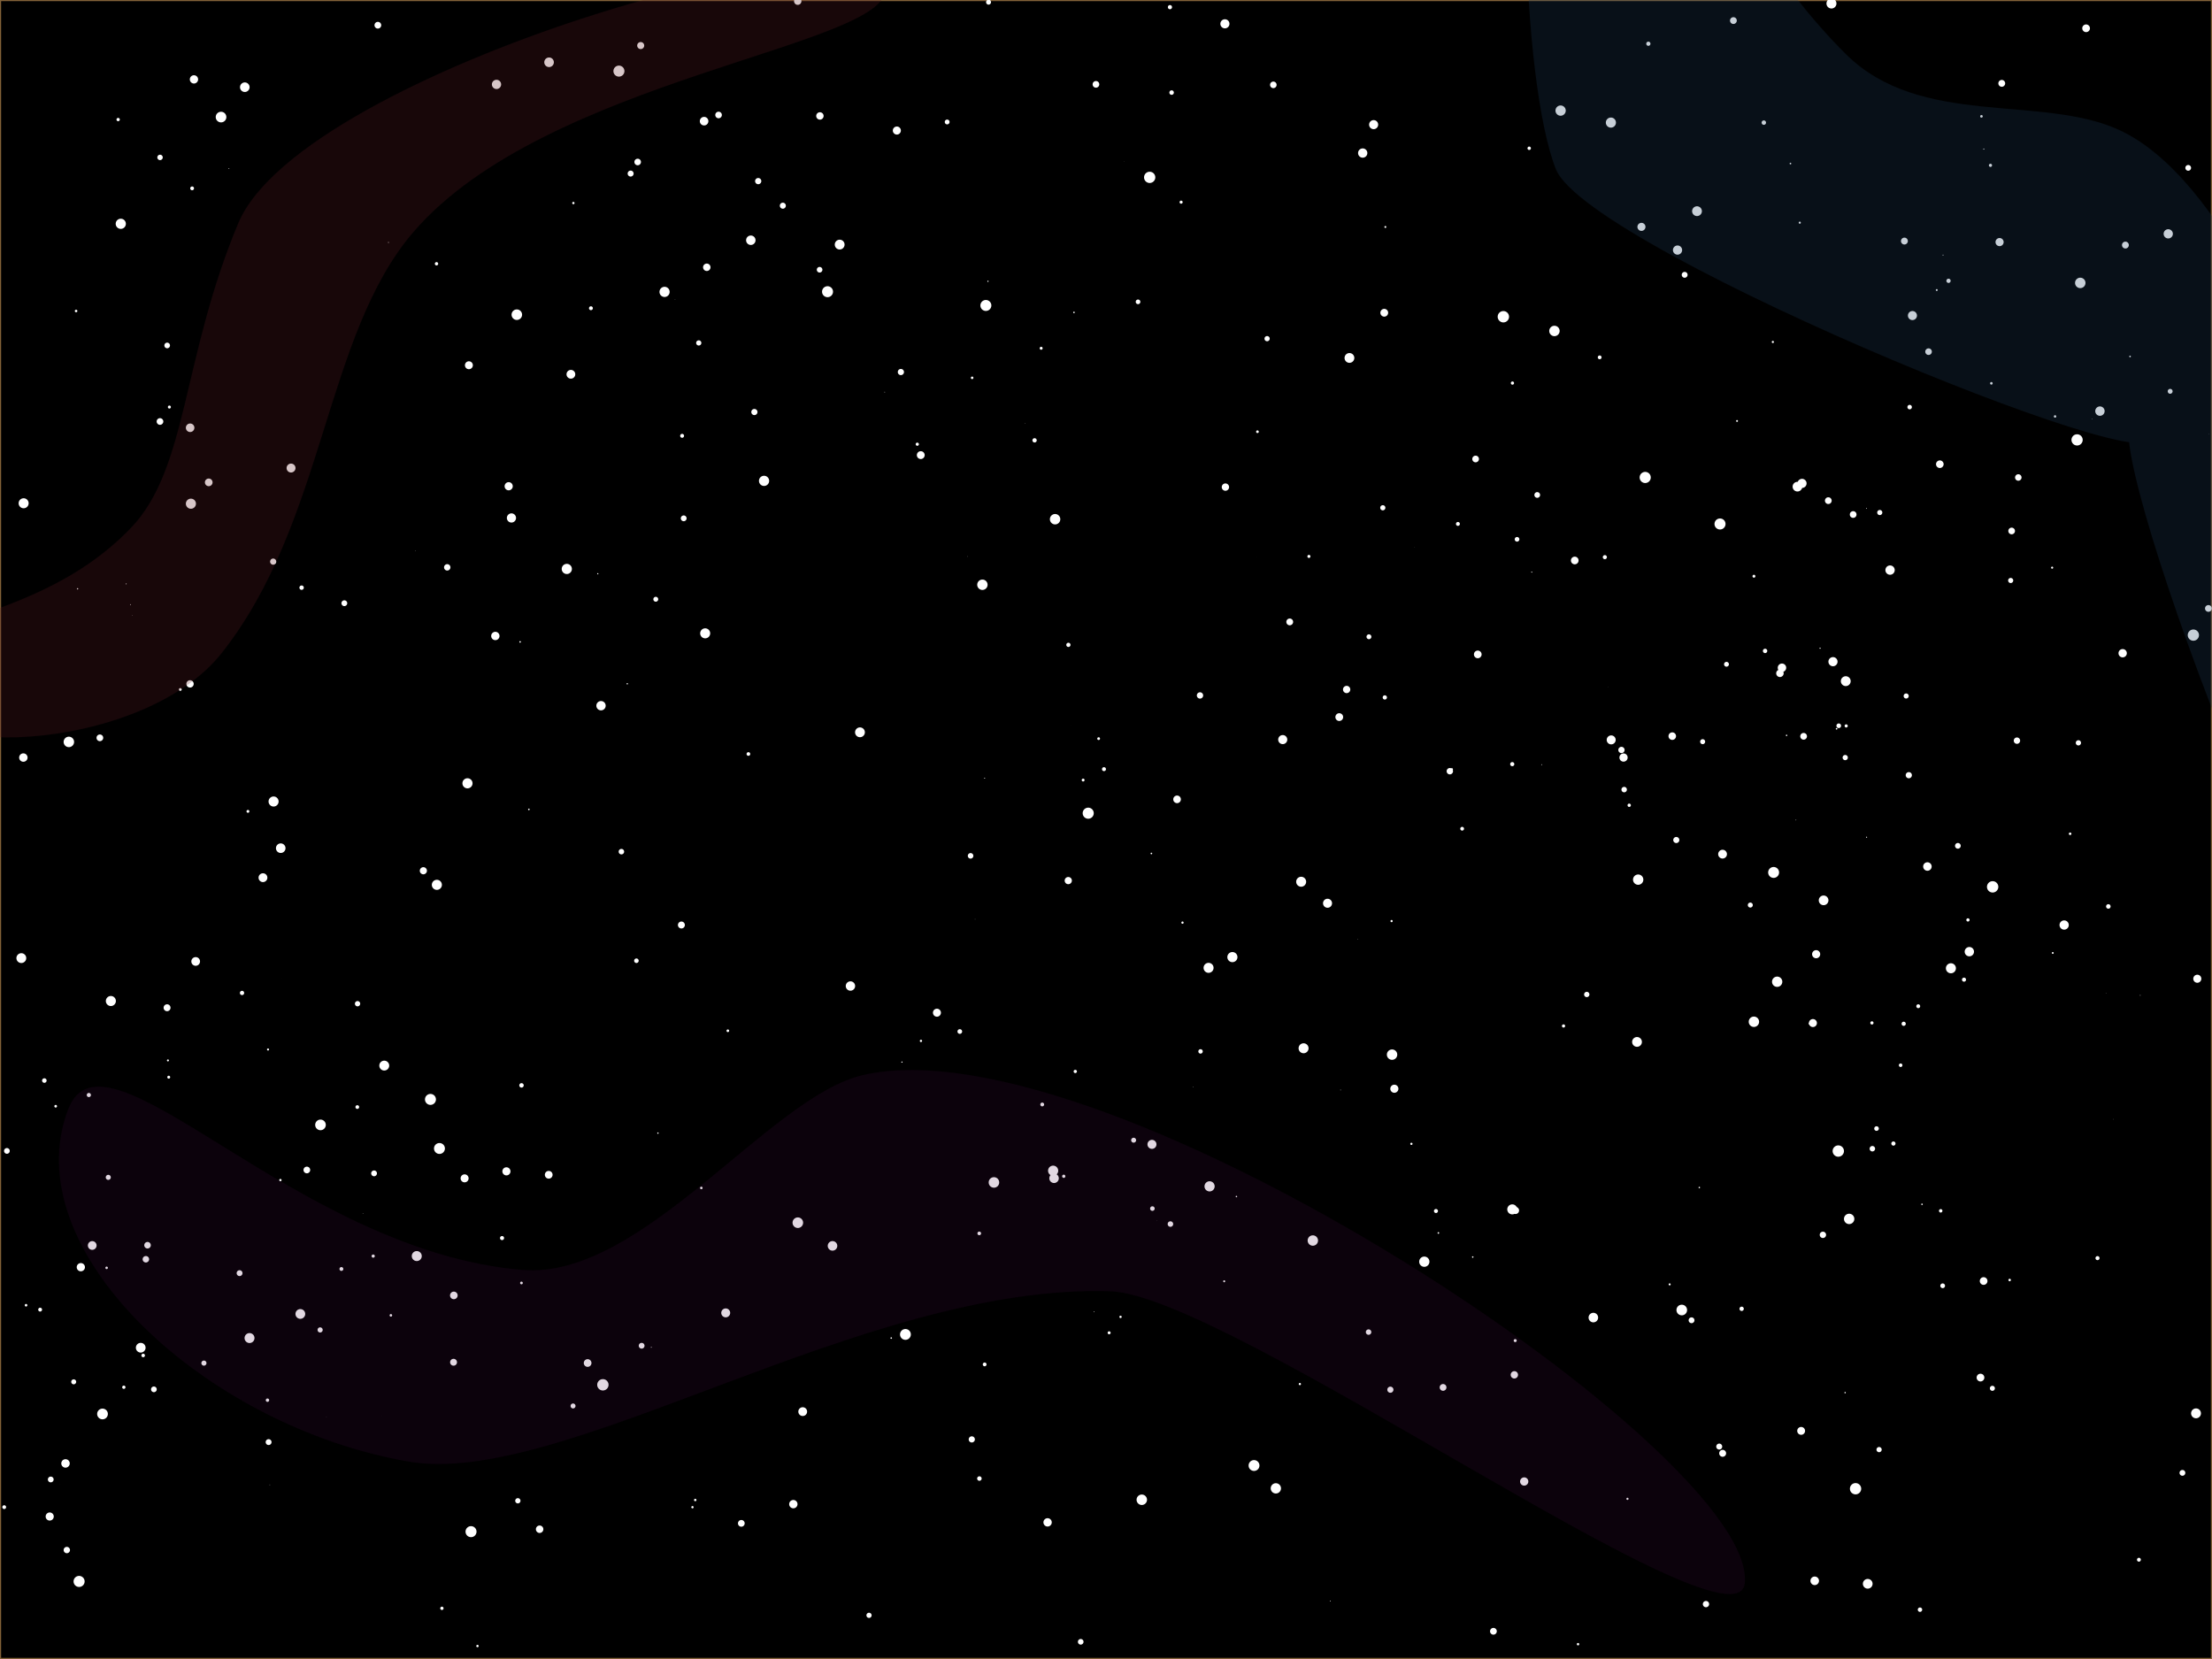 <?xml version="1.0" encoding="UTF-8" standalone="no"?>
<!-- Created with Inkscape (http://www.inkscape.org/) -->

<svg
   xmlns:dc="http://purl.org/dc/elements/1.1/"
   xmlns:cc="http://creativecommons.org/ns#"
   xmlns:rdf="http://www.w3.org/1999/02/22-rdf-syntax-ns#"
   xmlns:svg="http://www.w3.org/2000/svg"
   xmlns="http://www.w3.org/2000/svg"
   xmlns:xlink="http://www.w3.org/1999/xlink"
   xmlns:sodipodi="http://sodipodi.sourceforge.net/DTD/sodipodi-0.dtd"
   xmlns:inkscape="http://www.inkscape.org/namespaces/inkscape"
   width="800px"
   height="600px"
   id="svg2993"
   version="1.1"
   inkscape:version="0.48.4 r9939"
   sodipodi:docname="space.svg"
   inkscape:export-filename="/home/michael/Projects/Games/planet-battles/src/assets/space.png"
   inkscape:export-xdpi="90"
   inkscape:export-ydpi="90">
  <defs
     id="defs2995">
    <filter
       inkscape:collect="always"
       id="filter8889"
       x="-0.18"
       width="1.36"
       y="-0.18"
       height="1.36">
      <feGaussianBlur
         inkscape:collect="always"
         stdDeviation="0.875"
         id="feGaussianBlur8891" />
    </filter>
    <filter
       inkscape:collect="always"
       id="filter10776"
       x="-0.531"
       width="2.063"
       y="-0.689"
       height="2.378">
      <feGaussianBlur
         inkscape:collect="always"
         stdDeviation="71.788"
         id="feGaussianBlur10778" />
    </filter>
    <filter
       inkscape:collect="always"
       id="filter10788"
       x="-0.54"
       width="2.08"
       y="-0.442"
       height="1.885">
      <feGaussianBlur
         inkscape:collect="always"
         stdDeviation="82.486"
         id="feGaussianBlur10790" />
    </filter>
    <filter
       inkscape:collect="always"
       id="filter10811"
       x="-0.386"
       width="1.772"
       y="-1.288"
       height="3.576">
      <feGaussianBlur
         inkscape:collect="always"
         stdDeviation="98.093"
         id="feGaussianBlur10813" />
    </filter>
  </defs>
  <sodipodi:namedview
     id="base"
     pagecolor="#ffffff"
     bordercolor="#666666"
     borderopacity="1.0"
     inkscape:pageopacity="0.0"
     inkscape:pageshadow="2"
     inkscape:zoom="1"
     inkscape:cx="396.10426"
     inkscape:cy="301.98497"
     inkscape:current-layer="layer1"
     inkscape:document-units="px"
     showgrid="false"
     inkscape:snap-page="true"
     inkscape:window-width="1350"
     inkscape:window-height="680"
     inkscape:window-x="55"
     inkscape:window-y="24"
     inkscape:window-maximized="0" />
  <g
     id="layer1"
     inkscape:label="Layer 1"
     inkscape:groupmode="layer">
    <rect
       style="fill:#000000;fill-opacity:1;fill-rule:nonzero;stroke:#826138;stroke-width:0.8;stroke-linecap:butt;stroke-linejoin:round;stroke-miterlimit:4;stroke-opacity:1;stroke-dasharray:none"
       id="rect3003"
       width="800"
       height="600"
       x="0"
       y="0" />
    <path
       sodipodi:type="arc"
       style="fill:#ffffff;fill-opacity:1;fill-rule:nonzero;stroke:none;filter:url(#filter8889)"
       id="path3151"
       sodipodi:cx="50.833332"
       sodipodi:cy="497.5"
       sodipodi:rx="5.8333335"
       sodipodi:ry="5.8333335"
       d="m 56.667,497.5 a 5.833,5.833 0 1 1 -11.667,0 5.833,5.833 0 1 1 11.667,0 z"
       transform="matrix(0.176,0,0,0.176,46.713,414.917)" />
    <use
       id="use9269"
       xlink:href="#path3151"
       transform="matrix(1.501,0,0,1.501,-14.78,-599.51)"
       x="0"
       y="0"
       width="800"
       height="600" />
    <use
       id="use9271"
       xlink:href="#path3151"
       transform="matrix(1.761,0,0,1.761,-89.469,-702.85)"
       x="0"
       y="0"
       width="800"
       height="600" />
    <use
       id="use9273"
       xlink:href="#path3151"
       transform="matrix(1.789,0,0,1.789,-55.891,-817.991)"
       x="0"
       y="0"
       width="800"
       height="600" />
    <use
       id="use9275"
       xlink:href="#path3151"
       transform="matrix(0.772,0,0,0.772,66.113,-175.375)"
       x="0"
       y="0"
       width="800"
       height="600" />
    <use
       id="use9277"
       xlink:href="#path3151"
       transform="matrix(0.126,0,0,0.126,75.787,-2.355)"
       x="0"
       y="0"
       width="800"
       height="600" />
    <use
       id="use9279"
       xlink:href="#path3151"
       transform="matrix(1.615,0,0,1.615,95.083,-624.174)"
       x="0"
       y="0"
       width="800"
       height="600" />
    <use
       id="use9281"
       xlink:href="#path3151"
       transform="matrix(0.527,0,0,0.527,31.927,-117.589)"
       x="0"
       y="0"
       width="800"
       height="600" />
    <use
       id="use9289"
       xlink:href="#path3151"
       transform="matrix(1.019,0,0,1.019,67.819,-293.863)"
       x="0"
       y="0"
       width="800"
       height="600" />
    <use
       id="use9293"
       xlink:href="#path3151"
       transform="matrix(0.953,0,0,0.953,4.839,-421.929)"
       x="0"
       y="0"
       width="800"
       height="600" />
    <use
       id="use9305"
       xlink:href="#path3151"
       transform="matrix(0.272,0,0,0.272,172.97,95.473)"
       x="0"
       y="0"
       width="800"
       height="600" />
    <use
       id="use9307"
       xlink:href="#path3151"
       transform="matrix(0.666,0,0,0.666,32.414,-266.528)"
       x="0"
       y="0"
       width="800"
       height="600" />
    <use
       id="use9309"
       xlink:href="#path3151"
       transform="matrix(1.307,0,0,1.307,182.872,-560.071)"
       x="0"
       y="0"
       width="800"
       height="600" />
    <use
       id="use9311"
       xlink:href="#path3151"
       transform="matrix(1.393,0,0,1.393,92.05,-567.855)"
       x="0"
       y="0"
       width="800"
       height="600" />
    <use
       id="use9315"
       xlink:href="#path3151"
       transform="matrix(1.347,0,0,1.347,0.518,-502.386)"
       x="0"
       y="0"
       width="800"
       height="600" />
    <use
       id="use9317"
       xlink:href="#path3151"
       transform="matrix(1.182,0,0,1.182,70.866,-584.808)"
       x="0"
       y="0"
       width="800"
       height="600" />
    <use
       id="use9319"
       xlink:href="#path3151"
       transform="matrix(1.776,0,0,1.776,-29.807,-710.228)"
       x="0"
       y="0"
       width="800"
       height="600" />
    <use
       id="use9321"
       xlink:href="#path3151"
       transform="matrix(0.164,0,0,0.164,36.514,128.76)"
       x="0"
       y="0"
       width="800"
       height="600" />
    <use
       id="use9323"
       xlink:href="#path3151"
       transform="matrix(1.791,0,0,1.791,140.663,-794.369)"
       x="0"
       y="0"
       width="800"
       height="600" />
    <use
       id="use9327"
       xlink:href="#path3151"
       transform="matrix(0.578,0,0,0.578,10.559,-247.192)"
       x="0"
       y="0"
       width="800"
       height="600" />
    <use
       id="use9329"
       xlink:href="#path3151"
       transform="matrix(0.588,0,0,0.588,125.149,-200.064)"
       x="0"
       y="0"
       width="800"
       height="600" />
    <use
       id="use9333"
       xlink:href="#path3151"
       transform="matrix(1.051,0,0,1.051,169.579,-465.328)"
       x="0"
       y="0"
       width="800"
       height="600" />
    <use
       id="use9335"
       xlink:href="#path3151"
       transform="matrix(0.68,0,0,0.68,175.869,-230.211)"
       x="0"
       y="0"
       width="800"
       height="600" />
    <use
       id="use9337"
       xlink:href="#path3151"
       transform="matrix(0.446,0,0,0.446,2.698,-111.625)"
       x="0"
       y="0"
       width="800"
       height="600" />
    <use
       id="use9339"
       xlink:href="#path3151"
       transform="matrix(0.99,0,0,0.99,5.359,-372.51)"
       x="0"
       y="0"
       width="800"
       height="600" />
    <use
       id="use9341"
       xlink:href="#path3151"
       transform="matrix(1.296,0,0,1.296,216.378,-650.783)"
       x="0"
       y="0"
       width="800"
       height="600" />
    <use
       id="use9343"
       xlink:href="#path3151"
       transform="matrix(1.436,0,0,1.436,104.047,-545.702)"
       x="0"
       y="0"
       width="800"
       height="600" />
    <use
       id="use9345"
       xlink:href="#path3151"
       transform="matrix(1.791,0,0,1.791,105.307,-694.17)"
       x="0"
       y="0"
       width="800"
       height="600" />
    <use
       id="use9347"
       xlink:href="#path3151"
       transform="matrix(1.456,0,0,1.456,-10.891,-702.897)"
       x="0"
       y="0"
       width="800"
       height="600" />
    <use
       id="use9349"
       xlink:href="#path3151"
       transform="matrix(0.073,0,0,0.073,146.162,162.522)"
       x="0"
       y="0"
       width="800"
       height="600" />
    <use
       id="use9351"
       xlink:href="#path3151"
       transform="matrix(1.301,0,0,1.301,224.12,-611.788)"
       x="0"
       y="0"
       width="800"
       height="600" />
    <use
       id="use9353"
       xlink:href="#path3151"
       transform="matrix(1.123,0,0,1.123,99.244,-359.09)"
       x="0"
       y="0"
       width="800"
       height="600" />
    <use
       id="use9355"
       xlink:href="#path3151"
       transform="matrix(0.233,0,0,0.233,213.891,130.221)"
       x="0"
       y="0"
       width="800"
       height="600" />
    <use
       id="use9359"
       xlink:href="#path3151"
       transform="matrix(1.869,0,0,1.869,-24.084,-896.787)"
       x="0"
       y="0"
       width="800"
       height="600" />
    <use
       id="use9363"
       xlink:href="#path3151"
       transform="matrix(0.643,0,0,0.643,234.882,-50.401)"
       x="0"
       y="0"
       width="800"
       height="600" />
    <use
       id="use9365"
       xlink:href="#path3151"
       transform="matrix(1.627,0,0,1.627,89.013,-787.004)"
       x="0"
       y="0"
       width="800"
       height="600" />
    <use
       id="use9367"
       xlink:href="#path3151"
       transform="matrix(0.987,0,0,0.987,241.487,-398.389)"
       x="0"
       y="0"
       width="800"
       height="600" />
    <use
       id="use9369"
       xlink:href="#path3151"
       transform="matrix(1.851,0,0,1.851,83.893,-816.274)"
       x="0"
       y="0"
       width="800"
       height="600" />
    <use
       id="use9371"
       xlink:href="#path3151"
       transform="matrix(1.94,0,0,1.94,115.864,-949.086)"
       x="0"
       y="0"
       width="800"
       height="600" />
    <use
       id="use9375"
       xlink:href="#path3151"
       transform="matrix(0.405,0,0,0.405,184.829,-130.068)"
       x="0"
       y="0"
       width="800"
       height="600" />
    <use
       id="use9377"
       xlink:href="#path3151"
       transform="matrix(1.831,0,0,1.831,279.677,-732.256)"
       x="0"
       y="0"
       width="800"
       height="600" />
    <use
       id="use9381"
       xlink:href="#path3151"
       transform="matrix(1.929,0,0,1.929,249.185,-858.804)"
       x="0"
       y="0"
       width="800"
       height="600" />
    <use
       id="use9383"
       xlink:href="#path3151"
       transform="matrix(1.684,0,0,1.684,-5.194,-814.633)"
       x="0"
       y="0"
       width="800"
       height="600" />
    <use
       id="use9385"
       xlink:href="#path3151"
       transform="matrix(0.075,0,0,0.075,345.715,163.585)"
       x="0"
       y="0"
       width="800"
       height="600" />
    <use
       id="use9387"
       xlink:href="#path3151"
       transform="matrix(1.093,0,0,1.093,213.382,-483.704)"
       x="0"
       y="0"
       width="800"
       height="600" />
    <use
       id="use9389"
       xlink:href="#path3151"
       transform="matrix(1.017,0,0,1.017,190.668,-323.557)"
       x="0"
       y="0"
       width="800"
       height="600" />
    <use
       id="use9391"
       xlink:href="#path3151"
       transform="matrix(0.812,0,0,0.812,366.393,-298.847)"
       x="0"
       y="0"
       width="800"
       height="600" />
    <use
       id="use9393"
       xlink:href="#path3151"
       transform="matrix(0.913,0,0,0.913,201.896,-334.735)"
       x="0"
       y="0"
       width="800"
       height="600" />
    <use
       id="use9395"
       xlink:href="#path3151"
       transform="matrix(0.516,0,0,0.516,347.834,-133.325)"
       x="0"
       y="0"
       width="800"
       height="600" />
    <use
       id="use9397"
       xlink:href="#path3151"
       transform="matrix(1.792,0,0,1.792,176.591,-726.527)"
       x="0"
       y="0"
       width="800"
       height="600" />
    <use
       id="use9399"
       xlink:href="#path3151"
       transform="matrix(0.54,0,0,0.54,397.114,-198.224)"
       x="0"
       y="0"
       width="800"
       height="600" />
    <use
       id="use9401"
       xlink:href="#path3151"
       transform="matrix(0.013,0,0,0.013,201.5,15.434)"
       x="0"
       y="0"
       width="800"
       height="600" />
    <use
       id="use9403"
       xlink:href="#path3151"
       transform="matrix(0.072,0,0,0.072,366.662,116.996)"
       x="0"
       y="0"
       width="800"
       height="600" />
    <use
       id="use9405"
       xlink:href="#path3151"
       transform="matrix(1.641,0,0,1.641,126.029,-569.339)"
       x="0"
       y="0"
       width="800"
       height="600" />
    <use
       id="use9407"
       xlink:href="#path3151"
       transform="matrix(1.507,0,0,1.507,170.77,-713.414)"
       x="0"
       y="0"
       width="800"
       height="600" />
    <use
       id="use9409"
       xlink:href="#path3151"
       transform="matrix(1.761,0,0,1.761,157.024,-655.808)"
       x="0"
       y="0"
       width="800"
       height="600" />
    <use
       id="use9411"
       xlink:href="#path3151"
       transform="matrix(0.048,0,0,0.048,403.901,34.307)"
       x="0"
       y="0"
       width="800"
       height="600" />
    <use
       id="use9413"
       xlink:href="#path3151"
       transform="matrix(1.155,0,0,1.155,195.595,-538.777)"
       x="0"
       y="0"
       width="800"
       height="600" />
    <use
       id="use9415"
       xlink:href="#path3151"
       transform="matrix(1.236,0,0,1.236,162.924,-604.584)"
       x="0"
       y="0"
       width="800"
       height="600" />
    <use
       id="use9417"
       xlink:href="#path3151"
       transform="matrix(0.448,0,0,0.448,326.655,-88.467)"
       x="0"
       y="0"
       width="800"
       height="600" />
    <use
       id="use9421"
       xlink:href="#path3151"
       transform="matrix(0.155,0,0,0.155,131.868,9.796)"
       x="0"
       y="0"
       width="800"
       height="600" />
    <use
       id="use9423"
       xlink:href="#path3151"
       transform="matrix(1.089,0,0,1.089,265.203,-412.646)"
       x="0"
       y="0"
       width="800"
       height="600" />
    <use
       id="use9425"
       xlink:href="#path3151"
       transform="matrix(0.685,0,0,0.685,208.569,-186.577)"
       x="0"
       y="0"
       width="800"
       height="600" />
    <use
       id="use9427"
       xlink:href="#path3151"
       transform="matrix(1.93,0,0,1.93,191.866,-864.282)"
       x="0"
       y="0"
       width="800"
       height="600" />
    <use
       id="use9429"
       xlink:href="#path3151"
       transform="matrix(1.688,0,0,1.688,104.625,-825.656)"
       x="0"
       y="0"
       width="800"
       height="600" />
    <use
       id="use9431"
       xlink:href="#path3151"
       transform="matrix(1.6,0,0,1.6,353.95,-795.351)"
       x="0"
       y="0"
       width="800"
       height="600" />
    <use
       id="use9433"
       xlink:href="#path3151"
       transform="matrix(0.537,0,0,0.537,443.5,-68.597)"
       x="0"
       y="0"
       width="800"
       height="600" />
    <use
       id="use9435"
       xlink:href="#path3151"
       transform="matrix(0.865,0,0,0.865,309.378,-433.852)"
       x="0"
       y="0"
       width="800"
       height="600" />
    <use
       id="use9437"
       xlink:href="#path3151"
       transform="matrix(1.539,0,0,1.539,120.813,-637.949)"
       x="0"
       y="0"
       width="800"
       height="600" />
    <use
       id="use9439"
       xlink:href="#path3151"
       transform="matrix(1.156,0,0,1.156,166.284,-522.275)"
       x="0"
       y="0"
       width="800"
       height="600" />
    <use
       id="use9441"
       xlink:href="#path3151"
       transform="matrix(0.107,0,0,0.107,314.015,88.049)"
       x="0"
       y="0"
       width="800"
       height="600" />
    <use
       id="use9443"
       xlink:href="#path3151"
       transform="matrix(1.724,0,0,1.724,207.723,-777.809)"
       x="0"
       y="0"
       width="800"
       height="600" />
    <use
       id="use9445"
       xlink:href="#path3151"
       transform="matrix(1.17,0,0,1.17,331.244,-557.388)"
       x="0"
       y="0"
       width="800"
       height="600" />
    <use
       id="use9447"
       xlink:href="#path3151"
       transform="matrix(0.215,0,0,0.215,345.338,-6.298)"
       x="0"
       y="0"
       width="800"
       height="600" />
    <use
       id="use9449"
       xlink:href="#path3151"
       transform="matrix(1.084,0,0,1.084,212.499,-395.672)"
       x="0"
       y="0"
       width="800"
       height="600" />
    <use
       id="use9451"
       xlink:href="#path3151"
       transform="matrix(1.417,0,0,1.417,245.489,-664.796)"
       x="0"
       y="0"
       width="800"
       height="600" />
    <use
       id="use9453"
       xlink:href="#path3151"
       transform="matrix(0.685,0,0,0.685,489.15,-154.714)"
       x="0"
       y="0"
       width="800"
       height="600" />
    <use
       id="use9457"
       xlink:href="#path3151"
       transform="matrix(0.068,0,0,0.068,240.365,74.068)"
       x="0"
       y="0"
       width="800"
       height="600" />
    <use
       id="use9459"
       xlink:href="#path3151"
       transform="matrix(1.113,0,0,1.113,372.047,-307.738)"
       x="0"
       y="0"
       width="800"
       height="600" />
    <use
       id="use9461"
       xlink:href="#path3151"
       transform="matrix(1.659,0,0,1.659,179.205,-746.722)"
       x="0"
       y="0"
       width="800"
       height="600" />
    <use
       id="use9463"
       xlink:href="#path3151"
       transform="matrix(1.06,0,0,1.06,224.127,-458.233)"
       x="0"
       y="0"
       width="800"
       height="600" />
    <use
       id="use9465"
       xlink:href="#path3151"
       transform="matrix(0.557,0,0,0.557,300.747,-119.222)"
       x="0"
       y="0"
       width="800"
       height="600" />
    <use
       id="use9467"
       xlink:href="#path3151"
       transform="matrix(0.843,0,0,0.843,295.633,-379.473)"
       x="0"
       y="0"
       width="800"
       height="600" />
    <use
       id="use9469"
       xlink:href="#path3151"
       transform="matrix(1.72,0,0,1.72,392.31,-734.806)"
       x="0"
       y="0"
       width="800"
       height="600" />
    <use
       id="use9471"
       xlink:href="#path3151"
       transform="matrix(1.007,0,0,1.007,499.915,-326.982)"
       x="0"
       y="0"
       width="800"
       height="600" />
    <use
       id="use9473"
       xlink:href="#path3151"
       transform="matrix(1.824,0,0,1.824,253.776,-705.033)"
       x="0"
       y="0"
       width="800"
       height="600" />
    <use
       id="use9475"
       xlink:href="#path3151"
       transform="matrix(0.733,0,0,0.733,382.331,-365.727)"
       x="0"
       y="0"
       width="800"
       height="600" />
    <use
       id="use9477"
       xlink:href="#path3151"
       transform="matrix(0.855,0,0,0.855,447.507,-199.321)"
       x="0"
       y="0"
       width="800"
       height="600" />
    <use
       id="use9479"
       xlink:href="#path3151"
       transform="matrix(0.756,0,0,0.756,332.09,-220.618)"
       x="0"
       y="0"
       width="800"
       height="600" />
    <use
       id="use9481"
       xlink:href="#path3151"
       transform="matrix(1.98,0,0,1.98,305.59,-930.759)"
       x="0"
       y="0"
       width="800"
       height="600" />
    <use
       id="use9483"
       xlink:href="#path3151"
       transform="matrix(0.266,0,0,0.266,373.617,-20.671)"
       x="0"
       y="0"
       width="800"
       height="600" />
    <use
       id="use9485"
       xlink:href="#path3151"
       transform="matrix(1.632,0,0,1.632,402.004,-764.69)"
       x="0"
       y="0"
       width="800"
       height="600" />
    <use
       id="use9487"
       xlink:href="#path3151"
       transform="matrix(1.029,0,0,1.029,552.007,-417.656)"
       x="0"
       y="0"
       width="800"
       height="600" />
    <use
       id="use9489"
       xlink:href="#path3151"
       transform="matrix(0.47,0,0,0.47,428.613,-80.026)"
       x="0"
       y="0"
       width="800"
       height="600" />
    <use
       id="use9491"
       xlink:href="#path3151"
       transform="matrix(1.193,0,0,1.193,400.047,-374.532)"
       x="0"
       y="0"
       width="800"
       height="600" />
    <use
       id="use9493"
       xlink:href="#path3151"
       transform="matrix(0.325,0,0,0.325,610.139,-11.056)"
       x="0"
       y="0"
       width="800"
       height="600" />
    <use
       id="use9495"
       xlink:href="#path3151"
       transform="matrix(0.79,0,0,0.79,379.759,-363.473)"
       x="0"
       y="0"
       width="800"
       height="600" />
    <use
       id="use9497"
       xlink:href="#path3151"
       transform="matrix(0.728,0,0,0.728,506.407,-89.441)"
       x="0"
       y="0"
       width="800"
       height="600" />
    <use
       id="use9499"
       xlink:href="#path3151"
       transform="matrix(1.377,0,0,1.377,256.365,-527.311)"
       x="0"
       y="0"
       width="800"
       height="600" />
    <use
       id="use9501"
       xlink:href="#path3151"
       transform="matrix(1.15,0,0,1.15,396.51,-547.161)"
       x="0"
       y="0"
       width="800"
       height="600" />
    <use
       id="use9503"
       xlink:href="#path3151"
       transform="matrix(1.369,0,0,1.369,424.44,-574.781)"
       x="0"
       y="0"
       width="800"
       height="600" />
    <use
       id="use9505"
       xlink:href="#path3151"
       transform="matrix(1.173,0,0,1.173,468.388,-423.406)"
       x="0"
       y="0"
       width="800"
       height="600" />
    <use
       id="use9509"
       xlink:href="#path3151"
       transform="matrix(1.594,0,0,1.594,408.075,-755.869)"
       x="0"
       y="0"
       width="800"
       height="600" />
    <use
       id="use9511"
       xlink:href="#path3151"
       transform="matrix(1.345,0,0,1.345,494.669,-473.125)"
       x="0"
       y="0"
       width="800"
       height="600" />
    <use
       id="use9513"
       xlink:href="#path3151"
       transform="matrix(1.289,0,0,1.289,371.444,-471.525)"
       x="0"
       y="0"
       width="800"
       height="600" />
    <use
       id="use9515"
       xlink:href="#path3151"
       transform="matrix(1.805,0,0,1.805,463.952,-866.97)"
       x="0"
       y="0"
       width="800"
       height="600" />
    <use
       id="use9517"
       xlink:href="#path3151"
       transform="matrix(0.664,0,0,0.664,541.586,-204.402)"
       x="0"
       y="0"
       width="800"
       height="600" />
    <use
       id="use9519"
       xlink:href="#path3151"
       transform="matrix(0.737,0,0,0.737,555.13,-354.506)"
       x="0"
       y="0"
       width="800"
       height="600" />
    <use
       id="use9521"
       xlink:href="#path3151"
       transform="matrix(0.815,0,0,0.815,503.296,-214.47)"
       x="0"
       y="0"
       width="800"
       height="600" />
    <use
       id="use9523"
       xlink:href="#path3151"
       transform="matrix(0.907,0,0,0.907,449.625,-272.105)"
       x="0"
       y="0"
       width="800"
       height="600" />
    <use
       id="use9525"
       xlink:href="#path3151"
       transform="matrix(1.758,0,0,1.758,564.521,-882.085)"
       x="0"
       y="0"
       width="800"
       height="600" />
    <use
       id="use9527"
       xlink:href="#path3151"
       transform="matrix(1.192,0,0,1.192,560.564,-591.511)"
       x="0"
       y="0"
       width="800"
       height="600" />
    <use
       id="use9529"
       xlink:href="#path3151"
       transform="matrix(0.014,0,0,0.014,571.476,40.61)"
       x="0"
       y="0"
       width="800"
       height="600" />
    <use
       id="use9531"
       xlink:href="#path3151"
       transform="matrix(0.773,0,0,0.773,594.888,-344.065)"
       x="0"
       y="0"
       width="800"
       height="600" />
    <use
       id="use9533"
       xlink:href="#path3151"
       transform="matrix(1.429,0,0,1.429,643.636,-630.486)"
       x="0"
       y="0"
       width="800"
       height="600" />
    <use
       id="use9535"
       xlink:href="#path3151"
       transform="matrix(0.288,0,0,0.288,631.51,-85.562)"
       x="0"
       y="0"
       width="800"
       height="600" />
    <use
       id="use9539"
       xlink:href="#path3151"
       transform="matrix(0.902,0,0,0.902,629.64,-267.868)"
       x="0"
       y="0"
       width="800"
       height="600" />
    <use
       id="use9541"
       xlink:href="#path3151"
       transform="matrix(1.18,0,0,1.18,586.626,-326.629)"
       x="0"
       y="0"
       width="800"
       height="600" />
    <use
       id="use9543"
       xlink:href="#path3151"
       transform="matrix(0.429,0,0,0.429,719.362,-64.952)"
       x="0"
       y="0"
       width="800"
       height="600" />
    <use
       id="use9547"
       xlink:href="#path3151"
       transform="matrix(1.721,0,0,1.721,517.954,-788.391)"
       x="0"
       y="0"
       width="800"
       height="600" />
    <use
       id="use9549"
       xlink:href="#path3151"
       transform="matrix(0.335,0,0,0.335,482.389,-86.242)"
       x="0"
       y="0"
       width="800"
       height="600" />
    <use
       id="use9551"
       xlink:href="#path3151"
       transform="matrix(0.92,0,0,0.92,407.062,-339.796)"
       x="0"
       y="0"
       width="800"
       height="600" />
    <use
       id="use9555"
       xlink:href="#path3151"
       transform="matrix(1.488,0,0,1.488,561.652,-506.179)"
       x="0"
       y="0"
       width="800"
       height="600" />
    <use
       id="use9559"
       xlink:href="#path3151"
       transform="matrix(1.999,0,0,1.999,432.447,-889.898)"
       x="0"
       y="0"
       width="800"
       height="600" />
    <use
       id="use9561"
       xlink:href="#path3151"
       transform="matrix(0.561,0,0,0.561,515.774,-143.342)"
       x="0"
       y="0"
       width="800"
       height="600" />
    <use
       id="use9563"
       xlink:href="#path3151"
       transform="matrix(1.35,0,0,1.35,459.315,-441.67)"
       x="0"
       y="0"
       width="800"
       height="600" />
    <use
       id="use9565"
       xlink:href="#path3151"
       transform="matrix(0.958,0,0,0.958,534.082,-195.804)"
       x="0"
       y="0"
       width="800"
       height="600" />
    <use
       id="use9567"
       xlink:href="#path3151"
       transform="matrix(0.895,0,0,0.895,639.579,-197.999)"
       x="0"
       y="0"
       width="800"
       height="600" />
    <use
       id="use9569"
       xlink:href="#path3151"
       transform="matrix(0.599,0,0,0.599,519.715,-247.359)"
       x="0"
       y="0"
       width="800"
       height="600" />
    <use
       id="use9571"
       xlink:href="#path3151"
       transform="matrix(1.416,0,0,1.416,514.839,-629.459)"
       x="0"
       y="0"
       width="800"
       height="600" />
    <use
       id="use9573"
       xlink:href="#path3151"
       transform="matrix(0.157,0,0,0.157,693.987,13.362)"
       x="0"
       y="0"
       width="800"
       height="600" />
    <use
       id="use9575"
       xlink:href="#path3151"
       transform="matrix(1.086,0,0,1.086,629.899,-265.328)"
       x="0"
       y="0"
       width="800"
       height="600" />
    <use
       id="use9577"
       xlink:href="#path3151"
       transform="matrix(0.784,0,0,0.784,647.015,-246.71)"
       x="0"
       y="0"
       width="800"
       height="600" />
    <use
       id="use9579"
       xlink:href="#path3151"
       transform="matrix(1.208,0,0,1.208,621.519,-519.807)"
       x="0"
       y="0"
       width="800"
       height="600" />
    <use
       id="use9581"
       xlink:href="#path3151"
       transform="matrix(1.625,0,0,1.625,693.73,-731.954)"
       x="0"
       y="0"
       width="800"
       height="600" />
    <use
       id="use9583"
       xlink:href="#path3151"
       transform="matrix(1.592,0,0,1.592,603.051,-685.816)"
       x="0"
       y="0"
       width="800"
       height="600" />
    <use
       id="use9587"
       xlink:href="#path3151"
       transform="matrix(1.83,0,0,1.83,460.329,-799.837)"
       x="0"
       y="0"
       width="800"
       height="600" />
    <use
       id="use9589"
       xlink:href="#path3151"
       transform="matrix(0.879,0,0,0.879,566.865,-173.441)"
       x="0"
       y="0"
       width="800"
       height="600" />
    <use
       id="use9591"
       xlink:href="#path3151"
       transform="matrix(1.617,0,0,1.617,516.703,-722.063)"
       x="0"
       y="0"
       width="800"
       height="600" />
    <use
       id="use9595"
       xlink:href="#path3151"
       transform="matrix(0.456,0,0,0.456,691.24,-187.056)"
       x="0"
       y="0"
       width="800"
       height="600" />
    <use
       id="use9597"
       xlink:href="#path3151"
       transform="matrix(1.779,0,0,1.779,483.584,-849.568)"
       x="0"
       y="0"
       width="800"
       height="600" />
    <use
       id="use9601"
       xlink:href="#path3151"
       transform="matrix(0.555,0,0,0.555,688.99,-219.079)"
       x="0"
       y="0"
       width="800"
       height="600" />
    <use
       id="use9603"
       xlink:href="#path3151"
       transform="matrix(0.365,0,0,0.365,721.871,21.898)"
       x="0"
       y="0"
       width="800"
       height="600" />
    <use
       id="use9607"
       xlink:href="#path3151"
       transform="matrix(1.159,0,0,1.159,632.978,-455.186)"
       x="0"
       y="0"
       width="800"
       height="600" />
    <use
       id="use9613"
       xlink:href="#path3151"
       transform="matrix(0.137,0,0,0.137,667.446,115.05)"
       x="0"
       y="0"
       width="800"
       height="600" />
    <use
       id="use9615"
       xlink:href="#path3151"
       transform="matrix(1.941,0,0,1.941,514.033,-785.803)"
       x="0"
       y="0"
       width="800"
       height="600" />
    <use
       id="use9619"
       xlink:href="#path3151"
       transform="matrix(0.186,0,0,0.186,707.115,-39.55)"
       x="0"
       y="0"
       width="800"
       height="600" />
    <use
       id="use9621"
       xlink:href="#path3151"
       transform="matrix(0.857,0,0,0.857,737.17,-289.096)"
       x="0"
       y="0"
       width="800"
       height="600" />
    <use
       id="use9623"
       xlink:href="#path3151"
       transform="matrix(1.206,0,0,1.206,701.56,-517.354)"
       x="0"
       y="0"
       width="800"
       height="600" />
    <use
       id="use9631"
       xlink:href="#path3151"
       transform="matrix(1.701,0,0,1.701,555.395,-678.706)"
       x="0"
       y="0"
       width="800"
       height="600" />
    <use
       id="use9633"
       xlink:href="#path3151"
       transform="matrix(1.184,0,0,1.184,595.332,-413.866)"
       x="0"
       y="0"
       width="800"
       height="600" />
    <use
       id="use9637"
       xlink:href="#path3151"
       transform="matrix(1.639,0,0,1.639,592.341,-617.375)"
       x="0"
       y="0"
       width="800"
       height="600" />
    <use
       id="use9643"
       xlink:href="#path3151"
       transform="matrix(0.061,0,0,0.061,795.559,126.231)"
       x="0"
       y="0"
       width="800"
       height="600" />
    <use
       id="use9645"
       xlink:href="#path3151"
       transform="matrix(1.352,0,0,1.352,679.217,-669.119)"
       x="0"
       y="0"
       width="800"
       height="600" />
    <use
       id="use9647"
       xlink:href="#path3151"
       transform="matrix(0.812,0,0,0.812,619.817,-145.527)"
       x="0"
       y="0"
       width="800"
       height="600" />
    <use
       id="use9651"
       xlink:href="#path3151"
       transform="matrix(1.201,0,0,1.201,657.119,-573.326)"
       x="0"
       y="0"
       width="800"
       height="600" />
    <use
       id="use9653"
       xlink:href="#path3151"
       transform="matrix(0.748,0,0,0.748,663.078,-274.29)"
       x="0"
       y="0"
       width="800"
       height="600" />
    <use
       id="use9661"
       xlink:href="#path3151"
       transform="matrix(0.452,0,0,0.452,695.051,-88.486)"
       x="0"
       y="0"
       width="800"
       height="600" />
    <use
       id="use9663"
       xlink:href="#path3151"
       transform="matrix(0.372,0,0,0.372,630.206,-106.386)"
       x="0"
       y="0"
       width="800"
       height="600" />
    <use
       id="use9667"
       xlink:href="#path3151"
       transform="matrix(0.094,0,0,0.094,751.364,104.277)"
       x="0"
       y="0"
       width="800"
       height="600" />
    <use
       id="use9669"
       xlink:href="#path3151"
       transform="matrix(1.185,0,0,1.185,732.738,-375.384)"
       x="0"
       y="0"
       width="800"
       height="600" />
    <use
       id="use9671"
       xlink:href="#path3151"
       transform="matrix(0.376,0,0,0.376,620.247,-65.252)"
       x="0"
       y="0"
       width="800"
       height="600" />
    <use
       id="use9673"
       xlink:href="#path3151"
       transform="matrix(1.17,0,0,1.17,662.419,-395.863)"
       x="0"
       y="0"
       width="800"
       height="600" />
    <use
       id="use9675"
       xlink:href="#path3151"
       transform="matrix(0.014,0,0,0.014,706.711,222.077)"
       x="0"
       y="0"
       width="800"
       height="600" />
    <use
       id="use9677"
       xlink:href="#path3151"
       transform="matrix(0.332,0,0,0.332,681.974,-61.925)"
       x="0"
       y="0"
       width="800"
       height="600" />
    <use
       id="use9681"
       xlink:href="#path3151"
       transform="matrix(0.898,0,0,0.898,677.212,-241.281)"
       x="0"
       y="0"
       width="800"
       height="600" />
    <use
       id="use9685"
       xlink:href="#path3151"
       transform="matrix(1.599,0,0,1.599,562.731,-628.635)"
       x="0"
       y="0"
       width="800"
       height="600" />
    <use
       id="use9687"
       xlink:href="#path3151"
       transform="matrix(0.282,0,0,0.282,754.668,-12.781)"
       x="0"
       y="0"
       width="800"
       height="600" />
    <use
       id="use9689"
       xlink:href="#path3151"
       transform="matrix(1.837,0,0,1.837,650.112,-820.731)"
       x="0"
       y="0"
       width="800"
       height="600" />
    <use
       id="use9697"
       xlink:href="#path3151"
       transform="matrix(0.187,0,0,0.187,664.665,208.832)"
       x="0"
       y="0"
       width="800"
       height="600" />
    <use
       id="use9699"
       xlink:href="#path3151"
       transform="matrix(1.628,0,0,1.628,655.918,-483.486)"
       x="0"
       y="0"
       width="800"
       height="600" />
    <use
       id="use9701"
       xlink:href="#path3151"
       transform="matrix(1.975,0,0,1.975,641.279,-833.297)"
       x="0"
       y="0"
       width="800"
       height="600" />
    <use
       id="use9705"
       xlink:href="#path3151"
       transform="matrix(1.464,0,0,1.464,686.203,-499.381)"
       x="0"
       y="0"
       width="800"
       height="600" />
    <use
       id="use9719"
       xlink:href="#path3151"
       transform="matrix(1.006,0,0,1.006,735.406,-444.781)"
       x="0"
       y="0"
       width="800"
       height="600" />
    <use
       id="use9723"
       xlink:href="#path3151"
       transform="matrix(1.977,0,0,1.977,683.222,-763.701)"
       x="0"
       y="0"
       width="800"
       height="600" />
    <use
       id="use9729"
       xlink:href="#path3151"
       transform="matrix(0.553,0,0,0.553,636.922,-15.332)"
       x="0"
       y="0"
       width="800"
       height="600" />
    <use
       id="use9731"
       xlink:href="#path3151"
       transform="matrix(0.679,0,0,0.679,655.967,22.733)"
       x="0"
       y="0"
       width="800"
       height="600" />
    <use
       id="use9735"
       xlink:href="#path3151"
       transform="matrix(1.652,0,0,1.652,667.521,-681.409)"
       x="0"
       y="0"
       width="800"
       height="600" />
    <use
       id="use9741"
       xlink:href="#path3151"
       transform="matrix(1.178,0,0,1.178,604.656,-405.834)"
       x="0"
       y="0"
       width="800"
       height="600" />
    <use
       id="use9745"
       xlink:href="#path3151"
       transform="matrix(1.427,0,0,1.427,577.41,-371.934)"
       x="0"
       y="0"
       width="800"
       height="600" />
    <use
       id="use9749"
       xlink:href="#path3151"
       transform="matrix(0.204,0,0,0.204,646.904,131.932)"
       x="0"
       y="0"
       width="800"
       height="600" />
    <use
       id="use9753"
       xlink:href="#path3151"
       transform="matrix(0.92,0,0,0.92,700.477,-193.621)"
       x="0"
       y="0"
       width="800"
       height="600" />
    <use
       id="use9755"
       xlink:href="#path3151"
       transform="matrix(0.92,0,0,0.92,616.144,-188.29)"
       x="0"
       y="0"
       width="800"
       height="600" />
    <use
       id="use9761"
       xlink:href="#path3151"
       transform="matrix(1.313,0,0,1.313,570.657,-416.24)"
       x="0"
       y="0"
       width="800"
       height="600" />
    <use
       id="use9769"
       xlink:href="#path3151"
       transform="matrix(1.731,0,0,1.731,571.2,-623.439)"
       x="0"
       y="0"
       width="800"
       height="600" />
    <use
       id="use9771"
       xlink:href="#path3151"
       transform="matrix(0.116,0,0,0.116,767.595,301.692)"
       x="0"
       y="0"
       width="800"
       height="600" />
    <use
       id="use9775"
       xlink:href="#path3151"
       transform="matrix(1.418,0,0,1.418,715.762,-358.536)"
       x="0"
       y="0"
       width="800"
       height="600" />
    <use
       id="use9777"
       xlink:href="#path3151"
       transform="matrix(1.121,0,0,1.121,667.062,-295.408)"
       x="0"
       y="0"
       width="800"
       height="600" />
    <use
       id="use9781"
       xlink:href="#path3151"
       transform="matrix(0.357,0,0,0.357,634.657,190.817)"
       x="0"
       y="0"
       width="800"
       height="600" />
    <use
       id="use9783"
       xlink:href="#path3151"
       transform="matrix(1.335,0,0,1.335,627.261,-502.923)"
       x="0"
       y="0"
       width="800"
       height="600" />
    <use
       id="use9785"
       xlink:href="#path3151"
       transform="matrix(1.997,0,0,1.997,609.515,-682.706)"
       x="0"
       y="0"
       width="800"
       height="600" />
    <use
       id="use9787"
       xlink:href="#path3151"
       transform="matrix(0.715,0,0,0.715,670.518,-4.965)"
       x="0"
       y="0"
       width="800"
       height="600" />
    <use
       id="use9789"
       xlink:href="#path3151"
       transform="matrix(1.823,0,0,1.823,567.303,-475.182)"
       x="0"
       y="0"
       width="800"
       height="600" />
    <use
       id="use9791"
       xlink:href="#path3151"
       transform="matrix(1.002,0,0,1.002,652.324,-197.577)"
       x="0"
       y="0"
       width="800"
       height="600" />
    <use
       id="use9795"
       xlink:href="#path3151"
       transform="matrix(1.103,0,0,1.103,525.029,-282.997)"
       x="0"
       y="0"
       width="800"
       height="600" />
    <use
       id="use9797"
       xlink:href="#path3151"
       transform="matrix(0.508,0,0,0.508,606.062,-46.858)"
       x="0"
       y="0"
       width="800"
       height="600" />
    <use
       id="use9799"
       xlink:href="#path3151"
       transform="matrix(0.721,0,0,0.721,540.285,-160.78)"
       x="0"
       y="0"
       width="800"
       height="600" />
    <use
       id="use9801"
       xlink:href="#path3151"
       transform="matrix(1.702,0,0,1.702,564.8,-529.592)"
       x="0"
       y="0"
       width="800"
       height="600" />
    <use
       id="use9803"
       xlink:href="#path3151"
       transform="matrix(1.139,0,0,1.139,666.552,-399.63)"
       x="0"
       y="0"
       width="800"
       height="600" />
    <use
       id="use9805"
       xlink:href="#path3151"
       transform="matrix(1.022,0,0,1.022,554.886,-36.036)"
       x="0"
       y="0"
       width="800"
       height="600" />
    <use
       id="use9807"
       xlink:href="#path3151"
       transform="matrix(0.448,0,0,0.448,723.755,76.438)"
       x="0"
       y="0"
       width="800"
       height="600" />
    <use
       id="use9809"
       xlink:href="#path3151"
       transform="matrix(1.641,0,0,1.641,620.903,-480.382)"
       x="0"
       y="0"
       width="800"
       height="600" />
    <use
       id="use9811"
       xlink:href="#path3151"
       transform="matrix(0.282,0,0,0.282,648.53,121.876)"
       x="0"
       y="0"
       width="800"
       height="600" />
    <use
       id="use9813"
       xlink:href="#path3151"
       transform="matrix(0.355,0,0,0.355,584.095,286.134)"
       x="0"
       y="0"
       width="800"
       height="600" />
    <use
       id="use9815"
       xlink:href="#path3151"
       transform="matrix(0.828,0,0,0.828,656.51,48.97)"
       x="0"
       y="0"
       width="800"
       height="600" />
    <use
       id="use9817"
       xlink:href="#path3151"
       transform="matrix(0.736,0,0,0.736,643.816,43.758)"
       x="0"
       y="0"
       width="800"
       height="600" />
    <use
       id="use9819"
       xlink:href="#path3151"
       transform="matrix(0.56,0,0,0.56,534.305,89.67)"
       x="0"
       y="0"
       width="800"
       height="600" />
    <use
       id="use9821"
       xlink:href="#path3151"
       transform="matrix(1.764,0,0,1.764,607.39,-536.181)"
       x="0"
       y="0"
       width="800"
       height="600" />
    <use
       id="use9823"
       xlink:href="#path3151"
       transform="matrix(0.175,0,0,0.175,544.238,118.978)"
       x="0"
       y="0"
       width="800"
       height="600" />
    <use
       id="use9825"
       xlink:href="#path3151"
       transform="matrix(0.605,0,0,0.605,668.211,133.915)"
       x="0"
       y="0"
       width="800"
       height="600" />
    <use
       id="use9827"
       xlink:href="#path3151"
       transform="matrix(0.759,0,0,0.759,587.644,91.965)"
       x="0"
       y="0"
       width="800"
       height="600" />
    <use
       id="use9829"
       xlink:href="#path3151"
       transform="matrix(1.681,0,0,1.681,482.695,-368.144)"
       x="0"
       y="0"
       width="800"
       height="600" />
    <use
       id="use9831"
       xlink:href="#path3151"
       transform="matrix(1.96,0,0,1.96,485.917,-812.174)"
       x="0"
       y="0"
       width="800"
       height="600" />
    <use
       id="use9833"
       xlink:href="#path3151"
       transform="matrix(1.448,0,0,1.448,506.579,-453.61)"
       x="0"
       y="0"
       width="800"
       height="600" />
    <use
       id="use9835"
       xlink:href="#path3151"
       transform="matrix(1.219,0,0,1.219,555.169,-86.907)"
       x="0"
       y="0"
       width="800"
       height="600" />
    <use
       id="use9837"
       xlink:href="#path3151"
       transform="matrix(1.358,0,0,1.358,640.684,-184.141)"
       x="0"
       y="0"
       width="800"
       height="600" />
    <use
       id="use9839"
       xlink:href="#path3151"
       transform="matrix(0.076,0,0,0.076,486.776,301.444)"
       x="0"
       y="0"
       width="800"
       height="600" />
    <use
       id="use9841"
       xlink:href="#path3151"
       transform="matrix(1.579,0,0,1.579,494.824,-525.819)"
       x="0"
       y="0"
       width="800"
       height="600" />
    <use
       id="use9843"
       xlink:href="#path3151"
       transform="matrix(1.754,0,0,1.754,373.831,-502.225)"
       x="0"
       y="0"
       width="800"
       height="600" />
    <use
       id="use9845"
       xlink:href="#path3151"
       transform="matrix(0.707,0,0,0.707,479.985,82.73)"
       x="0"
       y="0"
       width="800"
       height="600" />
    <use
       id="use9847"
       xlink:href="#path3151"
       transform="matrix(1.426,0,0,1.426,424.916,-322.775)"
       x="0"
       y="0"
       width="800"
       height="600" />
    <use
       id="use9849"
       xlink:href="#path3151"
       transform="matrix(1.868,0,0,1.868,504.262,-464.841)"
       x="0"
       y="0"
       width="800"
       height="600" />
    <use
       id="use9851"
       xlink:href="#path3151"
       transform="matrix(0.28,0,0,0.28,400.836,167.98)"
       x="0"
       y="0"
       width="800"
       height="600" />
    <use
       id="use9853"
       xlink:href="#path3151"
       transform="matrix(1.922,0,0,1.922,534.477,-650.231)"
       x="0"
       y="0"
       width="800"
       height="600" />
    <use
       id="use9855"
       xlink:href="#path3151"
       transform="matrix(1.282,0,0,1.282,415.675,-394.811)"
       x="0"
       y="0"
       width="800"
       height="600" />
    <use
       id="use9857"
       xlink:href="#path3151"
       transform="matrix(0.389,0,0,0.389,448.457,305.098)"
       x="0"
       y="0"
       width="800"
       height="600" />
    <use
       id="use9859"
       xlink:href="#path3151"
       transform="matrix(0.109,0,0,0.109,643.463,241.81)"
       x="0"
       y="0"
       width="800"
       height="600" />
    <use
       id="use9861"
       xlink:href="#path3151"
       transform="matrix(0.254,0,0,0.254,600.448,301.855)"
       x="0"
       y="0"
       width="800"
       height="600" />
    <use
       id="use9863"
       xlink:href="#path3151"
       transform="matrix(0.851,0,0,0.851,577.044,-187.365)"
       x="0"
       y="0"
       width="800"
       height="600" />
    <use
       id="use9865"
       xlink:href="#path3151"
       transform="matrix(1.366,0,0,1.366,408.331,-427.036)"
       x="0"
       y="0"
       width="800"
       height="600" />
    <use
       id="use9867"
       xlink:href="#path3151"
       transform="matrix(0.877,0,0,0.877,584.209,-113.343)"
       x="0"
       y="0"
       width="800"
       height="600" />
    <use
       id="use9869"
       xlink:href="#path3151"
       transform="matrix(0.769,0,0,0.769,595.568,-150.993)"
       x="0"
       y="0"
       width="800"
       height="600" />
    <use
       id="use9871"
       xlink:href="#path3151"
       transform="matrix(1.072,0,0,1.072,546.587,-234.854)"
       x="0"
       y="0"
       width="800"
       height="600" />
    <use
       id="use9873"
       xlink:href="#path3151"
       transform="matrix(1.124,0,0,1.124,461.792,-285.865)"
       x="0"
       y="0"
       width="800"
       height="600" />
    <use
       id="use9875"
       xlink:href="#path3151"
       transform="matrix(0.695,0,0,0.695,360.588,-71.045)"
       x="0"
       y="0"
       width="800"
       height="600" />
    <use
       id="use9877"
       xlink:href="#path3151"
       transform="matrix(1.245,0,0,1.245,478.82,-187.801)"
       x="0"
       y="0"
       width="800"
       height="600" />
    <use
       id="use9879"
       xlink:href="#path3151"
       transform="matrix(0.746,0,0,0.746,459.318,-122.61)"
       x="0"
       y="0"
       width="800"
       height="600" />
    <use
       id="use9881"
       xlink:href="#path3151"
       transform="matrix(1.809,0,0,1.809,360.744,-370.697)"
       x="0"
       y="0"
       width="800"
       height="600" />
    <use
       id="use9883"
       xlink:href="#path3151"
       transform="matrix(0.523,0,0,0.523,372.025,219.227)"
       x="0"
       y="0"
       width="800"
       height="600" />
    <use
       id="use9885"
       xlink:href="#path3151"
       transform="matrix(1.829,0,0,1.829,373.005,-470.377)"
       x="0"
       y="0"
       width="800"
       height="600" />
    <use
       id="use9887"
       xlink:href="#path3151"
       transform="matrix(0.258,0,0,0.258,432.811,303.112)"
       x="0"
       y="0"
       width="800"
       height="600" />
    <use
       id="use9889"
       xlink:href="#path3151"
       transform="matrix(1.909,0,0,1.909,347.282,-429.206)"
       x="0"
       y="0"
       width="800"
       height="600" />
    <use
       id="use9891"
       xlink:href="#path3151"
       transform="matrix(1.266,0,0,1.266,315.893,-317.656)"
       x="0"
       y="0"
       width="800"
       height="600" />
    <use
       id="use9893"
       xlink:href="#path3151"
       transform="matrix(0.014,0,0,0.014,453.727,194.343)"
       x="0"
       y="0"
       width="800"
       height="600" />
    <use
       id="use9895"
       xlink:href="#path3151"
       transform="matrix(1.405,0,0,1.405,260.655,-339.719)"
       x="0"
       y="0"
       width="800"
       height="600" />
    <use
       id="use9897"
       xlink:href="#path3151"
       transform="matrix(0.658,0,0,0.658,492.183,-30.908)"
       x="0"
       y="0"
       width="800"
       height="600" />
    <use
       id="use9899"
       xlink:href="#path3151"
       transform="matrix(0.285,0,0,0.285,504.35,302.709)"
       x="0"
       y="0"
       width="800"
       height="600" />
    <use
       id="use9901"
       xlink:href="#path3151"
       transform="matrix(1.827,0,0,1.827,401.769,-536.601)"
       x="0"
       y="0"
       width="800"
       height="600" />
    <use
       id="use9903"
       xlink:href="#path3151"
       transform="matrix(0.667,0,0,0.667,339.809,64.302)"
       x="0"
       y="0"
       width="800"
       height="600" />
    <use
       id="use9905"
       xlink:href="#path3151"
       transform="matrix(1.583,0,0,1.583,328.515,-381.544)"
       x="0"
       y="0"
       width="800"
       height="600" />
    <use
       id="use9907"
       xlink:href="#path3151"
       transform="matrix(0.869,0,0,0.869,361.628,-24.285)"
       x="0"
       y="0"
       width="800"
       height="600" />
    <use
       id="use9909"
       xlink:href="#path3151"
       transform="matrix(1.791,0,0,1.791,337.775,-470.876)"
       x="0"
       y="0"
       width="800"
       height="600" />
    <use
       id="use9911"
       xlink:href="#path3151"
       transform="matrix(0.962,0,0,0.962,441.42,-1.614)"
       x="0"
       y="0"
       width="800"
       height="600" />
    <use
       id="use9913"
       xlink:href="#path3151"
       transform="matrix(1.339,0,0,1.339,351.175,-383.723)"
       x="0"
       y="0"
       width="800"
       height="600" />
    <use
       id="use9915"
       xlink:href="#path3151"
       transform="matrix(1.598,0,0,1.598,374.976,-535.472)"
       x="0"
       y="0"
       width="800"
       height="600" />
    <use
       id="use9917"
       xlink:href="#path3151"
       transform="matrix(0.641,0,0,0.641,318.487,123.987)"
       x="0"
       y="0"
       width="800"
       height="600" />
    <use
       id="use9919"
       xlink:href="#path3151"
       transform="matrix(0.976,0,0,0.976,296.701,-180.886)"
       x="0"
       y="0"
       width="800"
       height="600" />
    <use
       id="use9921"
       xlink:href="#path3151"
       transform="matrix(0.05,0,0,0.05,415.556,416.354)"
       x="0"
       y="0"
       width="800"
       height="600" />
    <use
       id="use9923"
       xlink:href="#path3151"
       transform="matrix(1.804,0,0,1.804,414.714,-450.158)"
       x="0"
       y="0"
       width="800"
       height="600" />
    <use
       id="use9925"
       xlink:href="#path3151"
       transform="matrix(1.083,0,0,1.083,291.181,-23.603)"
       x="0"
       y="0"
       width="800"
       height="600" />
    <use
       id="use9927"
       xlink:href="#path3151"
       transform="matrix(0.21,0,0,0.21,314.516,278.599)"
       x="0"
       y="0"
       width="800"
       height="600" />
    <use
       id="use9929"
       xlink:href="#path3151"
       transform="matrix(0.391,0,0,0.391,488.691,217.218)"
       x="0"
       y="0"
       width="800"
       height="600" />
    <use
       id="use9931"
       xlink:href="#path3151"
       transform="matrix(0.404,0,0,0.404,310.592,173.457)"
       x="0"
       y="0"
       width="800"
       height="600" />
    <use
       id="use9933"
       xlink:href="#path3151"
       transform="matrix(1.754,0,0,1.754,372.957,-562.45)"
       x="0"
       y="0"
       width="800"
       height="600" />
    <use
       id="use9935"
       xlink:href="#path3151"
       transform="matrix(1.929,0,0,1.929,48.316,-571.661)"
       x="0"
       y="0"
       width="800"
       height="600" />
    <use
       id="use9937"
       xlink:href="#path3151"
       transform="matrix(0.08,0,0,0.08,427.136,352.884)"
       x="0"
       y="0"
       width="800"
       height="600" />
    <use
       id="use9939"
       xlink:href="#path3151"
       transform="matrix(0.801,0,0,0.801,372.194,34.615)"
       x="0"
       y="0"
       width="800"
       height="600" />
    <use
       id="use9941"
       xlink:href="#path3151"
       transform="matrix(0.857,0,0,0.857,189.475,-213.894)"
       x="0"
       y="0"
       width="800"
       height="600" />
    <use
       id="use9943"
       xlink:href="#path3151"
       transform="matrix(0.122,0,0,0.122,388.858,413.088)"
       x="0"
       y="0"
       width="800"
       height="600" />
    <use
       id="use9945"
       xlink:href="#path3151"
       transform="matrix(0.661,0,0,0.661,319.325,161.32)"
       x="0"
       y="0"
       width="800"
       height="600" />
    <use
       id="use9947"
       xlink:href="#path3151"
       transform="matrix(0.777,0,0,0.777,390.946,-10.167)"
       x="0"
       y="0"
       width="800"
       height="600" />
    <use
       id="use9949"
       xlink:href="#path3151"
       transform="matrix(1.681,0,0,1.681,207.525,-394.076)"
       x="0"
       y="0"
       width="800"
       height="600" />
    <use
       id="use9951"
       xlink:href="#path3151"
       transform="matrix(0.488,0,0,0.488,370.176,21.928)"
       x="0"
       y="0"
       width="800"
       height="600" />
    <use
       id="use9953"
       xlink:href="#path3151"
       transform="matrix(0.503,0,0,0.503,363.733,29.374)"
       x="0"
       y="0"
       width="800"
       height="600" />
    <use
       id="use9955"
       xlink:href="#path3151"
       transform="matrix(1.949,0,0,1.949,285.088,-685.223)"
       x="0"
       y="0"
       width="800"
       height="600" />
    <use
       id="use9957"
       xlink:href="#path3151"
       transform="matrix(1.772,0,0,1.772,59.37,-570.375)"
       x="0"
       y="0"
       width="800"
       height="600" />
    <use
       id="use9959"
       xlink:href="#path3151"
       transform="matrix(0.569,0,0,0.569,353.052,139.507)"
       x="0"
       y="0"
       width="800"
       height="600" />
    <use
       id="use9961"
       xlink:href="#path3151"
       transform="matrix(1.57,0,0,1.57,175.082,-314.067)"
       x="0"
       y="0"
       width="800"
       height="600" />
    <use
       id="use9963"
       xlink:href="#path3151"
       transform="matrix(1.648,0,0,1.648,215.847,-471.475)"
       x="0"
       y="0"
       width="800"
       height="600" />
    <use
       id="use9965"
       xlink:href="#path3151"
       transform="matrix(1.851,0,0,1.851,256.448,-502.442)"
       x="0"
       y="0"
       width="800"
       height="600" />
    <use
       id="use9967"
       xlink:href="#path3151"
       transform="matrix(1.667,0,0,1.667,288.43,-411.484)"
       x="0"
       y="0"
       width="800"
       height="600" />
    <use
       id="use9969"
       xlink:href="#path3151"
       transform="matrix(1.137,0,0,1.137,-10.529,-115.887)"
       x="0"
       y="0"
       width="800"
       height="600" />
    <use
       id="use9971"
       xlink:href="#path3151"
       transform="matrix(1.725,0,0,1.725,215.008,-601.926)"
       x="0"
       y="0"
       width="800"
       height="600" />
    <use
       id="use9973"
       xlink:href="#path3151"
       transform="matrix(1.31,0,0,1.31,122.248,-105.176)"
       x="0"
       y="0"
       width="800"
       height="600" />
    <use
       id="use9975"
       xlink:href="#path3151"
       transform="matrix(0.868,0,0,0.868,158.939,72.334)"
       x="0"
       y="0"
       width="800"
       height="600" />
    <use
       id="use9977"
       xlink:href="#path3151"
       transform="matrix(1.683,0,0,1.683,7.854,-538.91)"
       x="0"
       y="0"
       width="800"
       height="600" />
    <use
       id="use9979"
       xlink:href="#path3151"
       transform="matrix(1.902,0,0,1.902,221.598,-473.097)"
       x="0"
       y="0"
       width="800"
       height="600" />
    <use
       id="use9981"
       xlink:href="#path3151"
       transform="matrix(0.964,0,0,0.964,171.085,-176.374)"
       x="0"
       y="0"
       width="800"
       height="600" />
    <use
       id="use9983"
       xlink:href="#path3151"
       transform="matrix(1.757,0,0,1.757,52.935,-428.577)"
       x="0"
       y="0"
       width="800"
       height="600" />
    <use
       id="use9985"
       xlink:href="#path3151"
       transform="matrix(1.361,0,0,1.361,122.7,-258.996)"
       x="0"
       y="0"
       width="800"
       height="600" />
    <use
       id="use9987"
       xlink:href="#path3151"
       transform="matrix(0.149,0,0,0.149,227.251,412.396)"
       x="0"
       y="0"
       width="800"
       height="600" />
    <use
       id="use9989"
       xlink:href="#path3151"
       transform="matrix(0.204,0,0,0.204,204.844,104.998)"
       x="0"
       y="0"
       width="800"
       height="600" />
    <use
       id="use9991"
       xlink:href="#path3151"
       transform="matrix(0.872,0,0,0.872,-21.877,61.599)"
       x="0"
       y="0"
       width="800"
       height="600" />
    <use
       id="use9993"
       xlink:href="#path3151"
       transform="matrix(0.274,0,0,0.274,176.031,155.051)"
       x="0"
       y="0"
       width="800"
       height="600" />
    <use
       id="use9995"
       xlink:href="#path3151"
       transform="matrix(0.924,0,0,0.924,135.861,78.489)"
       x="0"
       y="0"
       width="800"
       height="600" />
    <use
       id="use9997"
       xlink:href="#path3151"
       transform="matrix(0.903,0,0,0.903,65.519,27.248)"
       x="0"
       y="0"
       width="800"
       height="600" />
    <use
       id="use9999"
       xlink:href="#path3151"
       transform="matrix(1.174,0,0,1.174,45.631,-166.768)"
       x="0"
       y="0"
       width="800"
       height="600" />
    <use
       id="use10003"
       xlink:href="#path3151"
       transform="matrix(0.075,0,0,0.075,43.655,184.822)"
       x="0"
       y="0"
       width="800"
       height="600" />
    <use
       id="use10005"
       xlink:href="#path3151"
       transform="matrix(1.21,0,0,1.21,96.685,-115.32)"
       x="0"
       y="0"
       width="800"
       height="600" />
    <use
       id="use10007"
       xlink:href="#path3151"
       transform="matrix(0.714,0,0,0.714,141.832,88.997)"
       x="0"
       y="0"
       width="800"
       height="600" />
    <use
       id="use10009"
       xlink:href="#path3151"
       transform="matrix(1.919,0,0,1.919,52.124,-548.889)"
       x="0"
       y="0"
       width="800"
       height="600" />
    <use
       id="use10013"
       xlink:href="#path3151"
       transform="matrix(0.595,0,0,0.595,63.619,207.418)"
       x="0"
       y="0"
       width="800"
       height="600" />
    <use
       id="use10015"
       xlink:href="#path3151"
       transform="matrix(1.55,0,0,1.55,8.833,-461.412)"
       x="0"
       y="0"
       width="800"
       height="600" />
    <use
       id="use10017"
       xlink:href="#path3151"
       transform="matrix(1.177,0,0,1.177,-29.392,-324.57)"
       x="0"
       y="0"
       width="800"
       height="600" />
    <use
       id="use10019"
       xlink:href="#path3151"
       transform="matrix(1.739,0,0,1.739,42.18,-488.421)"
       x="0"
       y="0"
       width="800"
       height="600" />
    <use
       id="use10021"
       xlink:href="#path3151"
       transform="matrix(1.029,0,0,1.029,29.371,-56.598)"
       x="0"
       y="0"
       width="800"
       height="600" />
    <use
       id="use10023"
       xlink:href="#path3151"
       transform="matrix(1.749,0,0,1.749,-7.102,-394.905)"
       x="0"
       y="0"
       width="800"
       height="600" />
    <use
       id="use10029"
       xlink:href="#path3151"
       transform="matrix(0.673,0,0,0.673,86.013,120.773)"
       x="0"
       y="0"
       width="800"
       height="600" />
    <use
       id="use10033"
       xlink:href="#path3151"
       transform="matrix(0.889,0,0,0.889,-10.32,-20.896)"
       x="0"
       y="0"
       width="800"
       height="600" />
    <use
       id="use10035"
       xlink:href="#path3151"
       transform="matrix(1.335,0,0,1.335,89.831,-202.305)"
       x="0"
       y="0"
       width="800"
       height="600" />
    <use
       id="use10037"
       xlink:href="#path3151"
       transform="matrix(1.481,0,0,1.481,-73.983,-470.186)"
       x="0"
       y="0"
       width="800"
       height="600" />
    <use
       id="use10041"
       xlink:href="#path3151"
       transform="matrix(1.152,0,0,1.152,-10.764,-128.499)"
       x="0"
       y="0"
       width="800"
       height="600" />
    <use
       id="use10043"
       xlink:href="#path3151"
       transform="matrix(0.473,0,0,0.473,162.265,226.329)"
       x="0"
       y="0"
       width="800"
       height="600" />
    <use
       id="use10047"
       xlink:href="#path3151"
       transform="matrix(0.621,0,0,0.621,17.214,178.184)"
       x="0"
       y="0"
       width="800"
       height="600" />
    <use
       id="use10051"
       xlink:href="#path3151"
       transform="matrix(0.731,0,0,0.731,-8.556,28.719)"
       x="0"
       y="0"
       width="800"
       height="600" />
    <use
       id="use10053"
       xlink:href="#path3151"
       transform="matrix(0.448,0,0,0.448,116.433,250.601)"
       x="0"
       y="0"
       width="800"
       height="600" />
    <use
       id="use10057"
       xlink:href="#path3151"
       transform="matrix(0.465,0,0,0.465,-5.744,166.431)"
       x="0"
       y="0"
       width="800"
       height="600" />
    <use
       id="use10061"
       xlink:href="#path3151"
       transform="matrix(1.532,0,0,1.532,-51.914,-319.35)"
       x="0"
       y="0"
       width="800"
       height="600" />
    <use
       id="use10065"
       xlink:href="#path3151"
       transform="matrix(0.44,0,0,0.44,14.074,237.438)"
       x="0"
       y="0"
       width="800"
       height="600" />
    <use
       id="use10069"
       xlink:href="#path3151"
       transform="matrix(1.715,0,0,1.715,13.168,-386.539)"
       x="0"
       y="0"
       width="800"
       height="600" />
    <use
       id="use10077"
       xlink:href="#path3151"
       transform="matrix(0.898,0,0,0.898,23.771,41.762)"
       x="0"
       y="0"
       width="800"
       height="600" />
    <use
       id="use10079"
       xlink:href="#path3151"
       transform="matrix(0.012,0,0,0.012,101.235,347.766)"
       x="0"
       y="0"
       width="800"
       height="600" />
    <use
       id="use10085"
       xlink:href="#path3151"
       transform="matrix(0.051,0,0,0.051,115.224,486.84)"
       x="0"
       y="0"
       width="800"
       height="600" />
    <use
       id="use10109"
       xlink:href="#path3151"
       transform="matrix(0.796,0,0,0.796,-28.265,-9.172)"
       x="0"
       y="0"
       width="800"
       height="600" />
    <use
       id="use10125"
       xlink:href="#path3151"
       transform="matrix(0.987,0,0,0.987,-57.747,-109.271)"
       x="0"
       y="0"
       width="800"
       height="600" />
    <use
       id="use10127"
       xlink:href="#path3151"
       transform="matrix(1.982,0,0,1.982,-112.474,-473.182)"
       x="0"
       y="0"
       width="800"
       height="600" />
    <use
       id="use10133"
       xlink:href="#path3151"
       transform="matrix(0.457,0,0,0.457,-16.011,242.427)"
       x="0"
       y="0"
       width="800"
       height="600" />
    <use
       id="use10139"
       xlink:href="#path3151"
       transform="matrix(0.086,0,0,0.086,-7.81,419.96)"
       x="0"
       y="0"
       width="800"
       height="600" />
    <use
       id="use10143"
       xlink:href="#path3151"
       transform="matrix(1.488,0,0,1.488,-59.125,-218.418)"
       x="0"
       y="0"
       width="800"
       height="600" />
    <use
       id="use10147"
       xlink:href="#path3151"
       transform="matrix(1.427,0,0,1.427,-61.447,-168.565)"
       x="0"
       y="0"
       width="800"
       height="600" />
    <use
       id="use10151"
       xlink:href="#path3151"
       transform="matrix(0.667,0,0,0.667,-35.603,209.926)"
       x="0"
       y="0"
       width="800"
       height="600" />
    <use
       id="use10161"
       xlink:href="#path3151"
       transform="matrix(1.884,0,0,1.884,-67.788,-435.287)"
       x="0"
       y="0"
       width="800"
       height="600" />
    <use
       id="use10163"
       xlink:href="#path3151"
       transform="matrix(1.03,0,0,1.03,39.817,4.007)"
       x="0"
       y="0"
       width="800"
       height="600" />
    <use
       id="use10167"
       xlink:href="#path3151"
       transform="matrix(0.09,0,0,0.09,92.574,491.784)"
       x="0"
       y="0"
       width="800"
       height="600" />
    <use
       id="use10169"
       xlink:href="#path3151"
       transform="matrix(0.674,0,0,0.674,-22.998,134.98)"
       x="0"
       y="0"
       width="800"
       height="600" />
    <use
       id="use10171"
       xlink:href="#path3151"
       transform="matrix(0.023,0,0,0.023,20.391,525.324)"
       x="0"
       y="0"
       width="800"
       height="600" />
    <use
       id="use10187"
       xlink:href="#path3151"
       transform="matrix(1.115,0,0,1.115,-37.895,0.334)"
       x="0"
       y="0"
       width="800"
       height="600" />
    <use
       id="use10199"
       xlink:href="#path3151"
       transform="matrix(0.001,0,0,0.001,36.806,438.661)"
       x="0"
       y="0"
       width="800"
       height="600" />
    <use
       id="use10203"
       xlink:href="#path3151"
       transform="matrix(1.448,0,0,1.448,-51.361,-269.288)"
       x="0"
       y="0"
       width="800"
       height="600" />
    <use
       id="use10211"
       xlink:href="#path3151"
       transform="matrix(0.017,0,0,0.017,137.048,503.748)"
       x="0"
       y="0"
       width="800"
       height="600" />
    <use
       id="use10217"
       xlink:href="#path3151"
       transform="matrix(1.181,0,0,1.181,202.377,-42.486)"
       x="0"
       y="0"
       width="800"
       height="600" />
    <use
       id="use10219"
       xlink:href="#path3151"
       transform="matrix(1.945,0,0,1.945,-79.651,-405.371)"
       x="0"
       y="0"
       width="800"
       height="600" />
    <use
       id="use10223"
       xlink:href="#path3151"
       transform="matrix(0.404,0,0,0.404,227.954,342.097)"
       x="0"
       y="0"
       width="800"
       height="600" />
    <use
       id="use10235"
       xlink:href="#path3151"
       transform="matrix(1.012,0,0,1.012,-37.97,26.561)"
       x="0"
       y="0"
       width="800"
       height="600" />
    <use
       id="use10241"
       xlink:href="#path3151"
       transform="matrix(0.58,0,0,0.58,12.504,210.274)"
       x="0"
       y="0"
       width="800"
       height="600" />
    <use
       id="use10245"
       xlink:href="#path3151"
       transform="matrix(0.418,0,0,0.418,149.422,385.274)"
       x="0"
       y="0"
       width="800"
       height="600" />
    <use
       id="use10247"
       xlink:href="#path3151"
       transform="matrix(1.997,0,0,1.997,106.887,-502.612)"
       x="0"
       y="0"
       width="800"
       height="600" />
    <use
       id="use10249"
       xlink:href="#path3151"
       transform="matrix(1.014,0,0,1.014,175.622,-22.804)"
       x="0"
       y="0"
       width="800"
       height="600" />
    <use
       id="use10259"
       xlink:href="#path3151"
       transform="matrix(1.836,0,0,1.836,310.754,-380.137)"
       x="0"
       y="0"
       width="800"
       height="600" />
    <use
       id="use10261"
       xlink:href="#path3151"
       transform="matrix(0.58,0,0,0.58,127.541,290.235)"
       x="0"
       y="0"
       width="800"
       height="600" />
    <use
       id="use10265"
       xlink:href="#path3151"
       transform="matrix(1.934,0,0,1.934,62.708,-417.844)"
       x="0"
       y="0"
       width="800"
       height="600" />
    <use
       id="use10269"
       xlink:href="#path3151"
       transform="matrix(0.913,0,0,0.913,263.479,125.444)"
       x="0"
       y="0"
       width="800"
       height="600" />
    <use
       id="use10271"
       xlink:href="#path3151"
       transform="matrix(0.409,0,0,0.409,382.497,270.754)"
       x="0"
       y="0"
       width="800"
       height="600" />
    <use
       id="use10273"
       xlink:href="#path3151"
       transform="matrix(1.465,0,0,1.465,205.381,-192.134)"
       x="0"
       y="0"
       width="800"
       height="600" />
    <use
       id="use10275"
       xlink:href="#path3151"
       transform="matrix(0.988,0,0,0.988,335.864,97.335)"
       x="0"
       y="0"
       width="800"
       height="600" />
    <use
       id="use10281"
       xlink:href="#path3151"
       transform="matrix(1.858,0,0,1.858,185.132,-491.393)"
       x="0"
       y="0"
       width="800"
       height="600" />
    <use
       id="use10283"
       xlink:href="#path3151"
       transform="matrix(0.27,0,0,0.27,307.298,348.254)"
       x="0"
       y="0"
       width="800"
       height="600" />
    <use
       id="use10287"
       xlink:href="#path3151"
       transform="matrix(1.466,0,0,1.466,297.279,-186.047)"
       x="0"
       y="0"
       width="800"
       height="600" />
    <use
       id="use10293"
       xlink:href="#path3151"
       transform="matrix(0.79,0,0,0.79,310.243,137.782)"
       x="0"
       y="0"
       width="800"
       height="600" />
    <use
       id="use10299"
       xlink:href="#path3151"
       transform="matrix(0.135,0,0,0.135,473.586,511.232)"
       x="0"
       y="0"
       width="800"
       height="600" />
    <use
       id="use10301"
       xlink:href="#path3151"
       transform="matrix(1.545,0,0,1.545,204.321,-265.796)"
       x="0"
       y="0"
       width="800"
       height="600" />
    <use
       id="use10303"
       xlink:href="#path3151"
       transform="matrix(0.424,0,0,0.424,227.847,329.446)"
       x="0"
       y="0"
       width="800"
       height="600" />
    <use
       id="use10309"
       xlink:href="#path3151"
       transform="matrix(1.191,0,0,1.191,455.615,-96.675)"
       x="0"
       y="0"
       width="800"
       height="600" />
    <use
       id="use10311"
       xlink:href="#path3151"
       transform="matrix(1.291,0,0,1.291,475.83,-151.469)"
       x="0"
       y="0"
       width="800"
       height="600" />
    <use
       id="use10329"
       xlink:href="#path3151"
       transform="matrix(0.423,0,0,0.423,547.174,382.092)"
       x="0"
       y="0"
       width="800"
       height="600" />
    <use
       id="use10335"
       xlink:href="#path3151"
       transform="matrix(0.237,0,0,0.237,654.12,384.583)"
       x="0"
       y="0"
       width="800"
       height="600" />
    <use
       id="use10343"
       xlink:href="#path3151"
       transform="matrix(1.189,0,0,1.189,473.937,-7.471)"
       x="0"
       y="0"
       width="800"
       height="600" />
    <use
       id="use10347"
       xlink:href="#path3151"
       transform="matrix(1.454,0,0,1.454,470.321,-194.799)"
       x="0"
       y="0"
       width="800"
       height="600" />
    <use
       id="use10353"
       xlink:href="#path3151"
       transform="matrix(0.377,0,0,0.377,567.616,352.637)"
       x="0"
       y="0"
       width="800"
       height="600" />
    <use
       id="use10361"
       xlink:href="#path3151"
       transform="matrix(1.706,0,0,1.706,580.535,-284.425)"
       x="0"
       y="0"
       width="800"
       height="600" />
    <use
       id="use10363"
       xlink:href="#path3151"
       transform="matrix(0.677,0,0,0.677,735.887,223.92)"
       x="0"
       y="0"
       width="800"
       height="600" />
    <use
       id="use10367"
       xlink:href="#path3151"
       transform="matrix(1.05,0,0,1.05,563.343,-4.425)"
       x="0"
       y="0"
       width="800"
       height="600" />
    <use
       id="use10377"
       xlink:href="#path3151"
       transform="matrix(0.776,0,0,0.776,651.197,192.243)"
       x="0"
       y="0"
       width="800"
       height="600" />
    <use
       id="use10421"
       xlink:href="#path3151"
       transform="matrix(1.104,0,0,1.104,555.542,25.413)"
       x="0"
       y="0"
       width="800"
       height="600" />
    <use
       id="use10443"
       xlink:href="#path3151"
       transform="matrix(1.868,0,0,1.868,11.939,-531.791)"
       x="0"
       y="0"
       width="800"
       height="600" />
    <use
       id="use10445"
       xlink:href="#path3151"
       transform="matrix(1.769,0,0,1.769,0.485,-599.005)"
       x="0"
       y="0"
       width="800"
       height="600" />
    <use
       id="use10447"
       xlink:href="#path3151"
       transform="matrix(1.528,0,0,1.528,-14.276,-420.063)"
       x="0"
       y="0"
       width="800"
       height="600" />
    <use
       id="use10449"
       xlink:href="#path3151"
       transform="matrix(0.75,0,0,0.75,45.789,-17.744)"
       x="0"
       y="0"
       width="800"
       height="600" />
    <use
       id="use10455"
       xlink:href="#path3151"
       transform="matrix(1.219,0,0,1.219,-7.426,-248.053)"
       x="0"
       y="0"
       width="800"
       height="600" />
    <use
       id="use10457"
       xlink:href="#path3151"
       transform="matrix(1.841,0,0,1.841,-77.566,-656.735)"
       x="0"
       y="0"
       width="800"
       height="600" />
    <use
       id="use10461"
       xlink:href="#path3151"
       transform="matrix(0.93,0,0,0.93,77.552,-104.298)"
       x="0"
       y="0"
       width="800"
       height="600" />
    <use
       id="use10465"
       xlink:href="#path3151"
       transform="matrix(0.233,0,0,0.233,15.081,95.867)"
       x="0"
       y="0"
       width="800"
       height="600" />
    <use
       id="use10467"
       xlink:href="#path3151"
       transform="matrix(1.079,0,0,1.079,38.74,-339.052)"
       x="0"
       y="0"
       width="800"
       height="600" />
    <use
       id="use10469"
       xlink:href="#path3151"
       transform="matrix(1.005,0,0,1.005,-53.441,-88.744)"
       x="0"
       y="0"
       width="800"
       height="600" />
    <use
       id="use10471"
       xlink:href="#path3151"
       transform="matrix(1.289,0,0,1.289,-3.016,-400.35)"
       x="0"
       y="0"
       width="800"
       height="600" />
    <use
       id="use10475"
       xlink:href="#path3151"
       transform="matrix(1.406,0,0,1.406,89.775,-280.317)"
       x="0"
       y="0"
       width="800"
       height="600" />
    <use
       id="use10479"
       xlink:href="#path3151"
       transform="matrix(0.009,0,0,0.009,112.424,330.226)"
       x="0"
       y="0"
       width="800"
       height="600" />
    <use
       id="use10481"
       xlink:href="#path3151"
       transform="matrix(0.78,0,0,0.78,145.196,0.607)"
       x="0"
       y="0"
       width="800"
       height="600" />
    <use
       id="use10483"
       xlink:href="#path3151"
       transform="matrix(0.146,0,0,0.146,39.039,145.305)"
       x="0"
       y="0"
       width="800"
       height="600" />
    <use
       id="use10485"
       xlink:href="#path3151"
       transform="matrix(0.081,0,0,0.081,126.74,398.168)"
       x="0"
       y="0"
       width="800"
       height="600" />
    <use
       id="use10487"
       xlink:href="#path3151"
       transform="matrix(1.018,0,0,1.018,78.626,-87.159)"
       x="0"
       y="0"
       width="800"
       height="600" />
    <use
       id="use10489"
       xlink:href="#path3151"
       transform="matrix(1.466,0,0,1.466,97.554,-506.622)"
       x="0"
       y="0"
       width="800"
       height="600" />
    <use
       id="use10491"
       xlink:href="#path3151"
       transform="matrix(1.568,0,0,1.568,17.986,-618.609)"
       x="0"
       y="0"
       width="800"
       height="600" />
    <use
       id="use10493"
       xlink:href="#path3151"
       transform="matrix(1.728,0,0,1.728,-88.466,-521.767)"
       x="0"
       y="0"
       width="800"
       height="600" />
    <use
       id="use10497"
       xlink:href="#path3151"
       transform="matrix(1.171,0,0,1.171,-7.316,-435.959)"
       x="0"
       y="0"
       width="800"
       height="600" />
    <use
       id="use10499"
       xlink:href="#path3151"
       transform="matrix(0.893,0,0,0.893,-53.185,46.359)"
       x="0"
       y="0"
       width="800"
       height="600" />
    <use
       id="use10501"
       xlink:href="#path3151"
       transform="matrix(1.707,0,0,1.707,-44.115,-370.307)"
       x="0"
       y="0"
       width="800"
       height="600" />
    <use
       id="use10503"
       xlink:href="#path3151"
       transform="matrix(0.41,0,0,0.41,78.592,220.78)"
       x="0"
       y="0"
       width="800"
       height="600" />
    <use
       id="use10505"
       xlink:href="#path3151"
       transform="matrix(1.78,0,0,1.78,69.999,-611.113)"
       x="0"
       y="0"
       width="800"
       height="600" />
    <use
       id="use10507"
       xlink:href="#path3151"
       transform="matrix(0.462,0,0,0.462,237.52,140.646)"
       x="0"
       y="0"
       width="800"
       height="600" />
    <use
       id="use10509"
       xlink:href="#path3151"
       transform="matrix(0.239,0,0,0.239,224.647,289.708)"
       x="0"
       y="0"
       width="800"
       height="600" />
    <use
       id="use10511"
       xlink:href="#path3151"
       transform="matrix(1.427,0,0,1.427,103.73,-293.402)"
       x="0"
       y="0"
       width="800"
       height="600" />
    <use
       id="use10513"
       xlink:href="#path3151"
       transform="matrix(1.254,0,0,1.254,83.318,-315.19)"
       x="0"
       y="0"
       width="800"
       height="600" />
    <use
       id="use10517"
       xlink:href="#path3151"
       transform="matrix(0.561,0,0,0.561,103.745,172.394)"
       x="0"
       y="0"
       width="800"
       height="600" />
    <use
       id="use10521"
       xlink:href="#path3151"
       transform="matrix(0.799,0,0,0.799,185.7,-54.014)"
       x="0"
       y="0"
       width="800"
       height="600" />
    <use
       id="use10525"
       xlink:href="#path3151"
       transform="matrix(0.651,0,0,0.651,92.987,73.269)"
       x="0"
       y="0"
       width="800"
       height="600" />
    <use
       id="use10527"
       xlink:href="#path3151"
       transform="matrix(0.346,0,0,0.346,41.479,209.657)"
       x="0"
       y="0"
       width="800"
       height="600" />
    <use
       id="use10529"
       xlink:href="#path3151"
       transform="matrix(0.36,0,0,0.36,76.902,198.674)"
       x="0"
       y="0"
       width="800"
       height="600" />
    <use
       id="use10531"
       xlink:href="#path3151"
       transform="matrix(1.767,0,0,1.767,-58.254,-525.844)"
       x="0"
       y="0"
       width="800"
       height="600" />
    <use
       id="use10533"
       xlink:href="#path3151"
       transform="matrix(0.508,0,0,0.508,32.751,134.319)"
       x="0"
       y="0"
       width="800"
       height="600" />
    <use
       id="use10535"
       xlink:href="#path3151"
       transform="matrix(0.443,0,0,0.443,228.991,207.04)"
       x="0"
       y="0"
       width="800"
       height="600" />
    <use
       id="use10537"
       xlink:href="#path3151"
       transform="matrix(0.487,0,0,0.487,38.101,4.652)"
       x="0"
       y="0"
       width="800"
       height="600" />
    <use
       id="use10539"
       xlink:href="#path3151"
       transform="matrix(0.503,0,0,0.503,61.674,40.698)"
       x="0"
       y="0"
       width="800"
       height="600" />
    <use
       id="use10541"
       xlink:href="#path3151"
       transform="matrix(1.353,0,0,1.353,137.216,-186.898)"
       x="0"
       y="0"
       width="800"
       height="600" />
    <use
       id="use10543"
       xlink:href="#path3151"
       transform="matrix(0.154,0,0,0.154,347.541,204.058)"
       x="0"
       y="0"
       width="800"
       height="600" />
    <use
       id="use10545"
       xlink:href="#path3151"
       transform="matrix(0.401,0,0,0.401,405.344,132.19)"
       x="0"
       y="0"
       width="800"
       height="600" />
    <use
       id="use10547"
       xlink:href="#path3151"
       transform="matrix(0.579,0,0,0.579,356.665,96.573)"
       x="0"
       y="0"
       width="800"
       height="600" />
    <use
       id="use10549"
       xlink:href="#path3151"
       transform="matrix(0.822,0,0,0.822,301.376,-39.974)"
       x="0"
       y="0"
       width="800"
       height="600" />
    <use
       id="use10551"
       xlink:href="#path3151"
       transform="matrix(0.971,0,0,0.971,369.257,-45.207)"
       x="0"
       y="0"
       width="800"
       height="600" />
    <use
       id="use10553"
       xlink:href="#path3151"
       transform="matrix(1.221,0,0,1.221,178.477,-278.982)"
       x="0"
       y="0"
       width="800"
       height="600" />
    <use
       id="use10555"
       xlink:href="#path3151"
       transform="matrix(1.788,0,0,1.788,281.363,-475.022)"
       x="0"
       y="0"
       width="800"
       height="600" />
    <use
       id="use10557"
       xlink:href="#path3151"
       transform="matrix(1.587,0,0,1.587,391.791,-470.757)"
       x="0"
       y="0"
       width="800"
       height="600" />
    <use
       id="use10559"
       xlink:href="#path3151"
       transform="matrix(0.346,0,0,0.346,423.491,289.531)"
       x="0"
       y="0"
       width="800"
       height="600" />
    <use
       id="use10561"
       xlink:href="#path3151"
       transform="matrix(0.372,0,0,0.372,504.397,91.288)"
       x="0"
       y="0"
       width="800"
       height="600" />
    <use
       id="use10563"
       xlink:href="#path3151"
       transform="matrix(0.047,0,0,0.047,509.031,174.255)"
       x="0"
       y="0"
       width="800"
       height="600" />
    <use
       id="use10565"
       xlink:href="#path3151"
       transform="matrix(1.826,0,0,1.826,532.692,-547.988)"
       x="0"
       y="0"
       width="800"
       height="600" />
    <use
       id="use10567"
       xlink:href="#path3151"
       transform="matrix(0.742,0,0,0.742,345.102,-139.613)"
       x="0"
       y="0"
       width="800"
       height="600" />
    <use
       id="use10569"
       xlink:href="#path3151"
       transform="matrix(0.022,0,0,0.022,386.07,251.129)"
       x="0"
       y="0"
       width="800"
       height="600" />
    <use
       id="use10571"
       xlink:href="#path3151"
       transform="matrix(0.259,0,0,0.259,518.221,324.482)"
       x="0"
       y="0"
       width="800"
       height="600" />
    <use
       id="use10573"
       xlink:href="#path3151"
       transform="matrix(0.071,0,0,0.071,348.704,296.792)"
       x="0"
       y="0"
       width="800"
       height="600" />
    <use
       id="use10575"
       xlink:href="#path3151"
       transform="matrix(0.107,0,0,0.107,478.88,340.451)"
       x="0"
       y="0"
       width="800"
       height="600" />
    <use
       id="use10577"
       xlink:href="#path3151"
       transform="matrix(1.326,0,0,1.326,530.994,-400.052)"
       x="0"
       y="0"
       width="800"
       height="600" />
    <use
       id="use10579"
       xlink:href="#path3151"
       transform="matrix(0.584,0,0,0.584,556.719,-2.213)"
       x="0"
       y="0"
       width="800"
       height="600" />
    <use
       id="use10581"
       xlink:href="#path3151"
       transform="matrix(0.961,0,0,0.961,623.675,-67.432)"
       x="0"
       y="0"
       width="800"
       height="600" />
    <use
       id="use10583"
       xlink:href="#path3151"
       transform="matrix(1.762,0,0,1.762,448.86,-447.977)"
       x="0"
       y="0"
       width="800"
       height="600" />
    <use
       id="use10585"
       xlink:href="#path3151"
       transform="matrix(0.386,0,0,0.386,481.803,139.165)"
       x="0"
       y="0"
       width="800"
       height="600" />
    <use
       id="use10587"
       xlink:href="#path3151"
       transform="matrix(1.759,0,0,1.759,339.19,-533.822)"
       x="0"
       y="0"
       width="800"
       height="600" />
    <use
       id="use10589"
       xlink:href="#path3151"
       transform="matrix(1.496,0,0,1.496,613.81,-438.318)"
       x="0"
       y="0"
       width="800"
       height="600" />
    <use
       id="use10591"
       xlink:href="#path3151"
       transform="matrix(0.565,0,0,0.565,645.556,86.05)"
       x="0"
       y="0"
       width="800"
       height="600" />
    <use
       id="use10593"
       xlink:href="#path3151"
       transform="matrix(1.78,0,0,1.78,346.639,-548.257)"
       x="0"
       y="0"
       width="800"
       height="600" />
    <use
       id="use10595"
       xlink:href="#path3151"
       transform="matrix(1.544,0,0,1.544,537.049,-466.906)"
       x="0"
       y="0"
       width="800"
       height="600" />
    <use
       id="use10597"
       xlink:href="#path3151"
       transform="matrix(1.607,0,0,1.607,573.48,-568.176)"
       x="0"
       y="0"
       width="800"
       height="600" />
    <use
       id="use10599"
       xlink:href="#path3151"
       transform="matrix(0.807,0,0,0.807,633.759,2.66)"
       x="0"
       y="0"
       width="800"
       height="600" />
    <use
       id="use10601"
       xlink:href="#path3151"
       transform="matrix(0.25,0,0,0.25,632.228,140.341)"
       x="0"
       y="0"
       width="800"
       height="600" />
    <use
       id="use10603"
       xlink:href="#path3151"
       transform="matrix(0.263,0,0,0.263,680.482,303.4)"
       x="0"
       y="0"
       width="800"
       height="600" />
    <use
       id="use10605"
       xlink:href="#path3151"
       transform="matrix(0.134,0,0,0.134,550.111,209.22)"
       x="0"
       y="0"
       width="800"
       height="600" />
    <use
       id="use10607"
       xlink:href="#path3151"
       transform="matrix(0.572,0,0,0.572,679.899,45.287)"
       x="0"
       y="0"
       width="800"
       height="600" />
    <use
       id="use10609"
       xlink:href="#path3151"
       transform="matrix(0.621,0,0,0.621,652.829,73.217)"
       x="0"
       y="0"
       width="800"
       height="600" />
    <use
       id="use10611"
       xlink:href="#path3151"
       transform="matrix(0.792,0,0,0.792,718.43,-70.136)"
       x="0"
       y="0"
       width="800"
       height="600" />
    <use
       id="use10613"
       xlink:href="#path3151"
       transform="matrix(0.531,0,0,0.531,518.439,218.029)"
       x="0"
       y="0"
       width="800"
       height="600" />
    <use
       id="use10615"
       xlink:href="#path3151"
       transform="matrix(0.916,0,0,0.916,628.615,64.003)"
       x="0"
       y="0"
       width="800"
       height="600" />
    <use
       id="use10617"
       xlink:href="#path3151"
       transform="matrix(1.995,0,0,1.995,553.805,-586.144)"
       x="0"
       y="0"
       width="800"
       height="600" />
    <use
       id="use10619"
       xlink:href="#path3151"
       transform="matrix(1.077,0,0,1.077,442.904,-38.562)"
       x="0"
       y="0"
       width="800"
       height="600" />
    <use
       id="use10621"
       xlink:href="#path3151"
       transform="matrix(1.721,0,0,1.721,496.259,-487.94)"
       x="0"
       y="0"
       width="800"
       height="600" />
    <use
       id="use10623"
       xlink:href="#path3151"
       transform="matrix(1.018,0,0,1.018,732.642,21.162)"
       x="0"
       y="0"
       width="800"
       height="600" />
    <use
       id="use10625"
       xlink:href="#path3151"
       transform="matrix(0.046,0,0,0.046,579.049,225.442)"
       x="0"
       y="0"
       width="800"
       height="600" />
    <use
       id="use10627"
       xlink:href="#path3151"
       transform="matrix(0.436,0,0,0.436,702.555,243.854)"
       x="0"
       y="0"
       width="800"
       height="600" />
    <use
       id="use10629"
       xlink:href="#path3151"
       transform="matrix(1.81,0,0,1.81,541.994,-554.423)"
       x="0"
       y="0"
       width="800"
       height="600" />
    <use
       id="use10631"
       xlink:href="#path3151"
       transform="matrix(0.736,0,0,0.736,647.533,0.442)"
       x="0"
       y="0"
       width="800"
       height="600" />
    <use
       id="use10633"
       xlink:href="#path3151"
       transform="matrix(1.814,0,0,1.814,491.504,-593.359)"
       x="0"
       y="0"
       width="800"
       height="600" />
    <use
       id="use10635"
       xlink:href="#path3151"
       transform="matrix(0.933,0,0,0.933,521.946,-109.146)"
       x="0"
       y="0"
       width="800"
       height="600" />
    <use
       id="use10637"
       xlink:href="#path3151"
       transform="matrix(0.066,0,0,0.066,757.973,326.049)"
       x="0"
       y="0"
       width="800"
       height="600" />
    <use
       id="use10639"
       xlink:href="#path3151"
       transform="matrix(1.736,0,0,1.736,697.598,-361.144)"
       x="0"
       y="0"
       width="800"
       height="600" />
    <use
       id="use10641"
       xlink:href="#path3151"
       transform="matrix(1.349,0,0,1.349,642.321,-214.544)"
       x="0"
       y="0"
       width="800"
       height="600" />
    <use
       id="use10645"
       xlink:href="#path3151"
       transform="matrix(1.116,0,0,1.116,597.163,-114.166)"
       x="0"
       y="0"
       width="800"
       height="600" />
    <use
       id="use10649"
       xlink:href="#path3151"
       transform="matrix(0.068,0,0,0.068,760.521,370.63)"
       x="0"
       y="0"
       width="800"
       height="600" />
    <use
       id="use10653"
       xlink:href="#path3151"
       transform="matrix(1.505,0,0,1.505,572.551,-184.505)"
       x="0"
       y="0"
       width="800"
       height="600" />
    <use
       id="use10655"
       xlink:href="#path3151"
       transform="matrix(0.684,0,0,0.684,764.143,39.879)"
       x="0"
       y="0"
       width="800"
       height="600" />
    <use
       id="use10659"
       xlink:href="#path3151"
       transform="matrix(1.985,0,0,1.985,560.604,-458.999)"
       x="0"
       y="0"
       width="800"
       height="600" />
    <use
       id="use10661"
       xlink:href="#path3151"
       transform="matrix(0.883,0,0,0.883,671.422,58.415)"
       x="0"
       y="0"
       width="800"
       height="600" />
    <use
       id="use10669"
       xlink:href="#path3151"
       transform="matrix(0.321,0,0,0.321,724.545,183.356)"
       x="0"
       y="0"
       width="800"
       height="600" />
    <use
       id="use10671"
       xlink:href="#path3151"
       transform="matrix(1.407,0,0,1.407,577.353,-336.984)"
       x="0"
       y="0"
       width="800"
       height="600" />
    <use
       id="use10673"
       xlink:href="#path3151"
       transform="matrix(0.015,0,0,0.015,632.126,462.35)"
       x="0"
       y="0"
       width="800"
       height="600" />
    <use
       id="use10677"
       xlink:href="#path3151"
       transform="matrix(1.38,0,0,1.38,574.6,-175.919)"
       x="0"
       y="0"
       width="800"
       height="600" />
    <use
       id="use10681"
       xlink:href="#path3151"
       transform="matrix(0.711,0,0,0.711,719.017,97.757)"
       x="0"
       y="0"
       width="800"
       height="600" />
    <path
       style="opacity:0.4;fill:#4a0c4a;fill-opacity:1;fill-rule:nonzero;stroke:none;filter:url(#filter10811)"
       d="m 640.833,544.167 c 0,26.907 -196.993,-78.014 -239.847,-74.346 -89.091,7.625 -188.479,91.262 -245.153,88.513 -74.528,-3.616 -150.217,-56.443 -136.667,-107.5 9.237,-34.804 86.975,39.496 169.79,36.361 43.429,-1.644 81.467,-70.311 114.376,-81.777 85.618,-29.832 337.5,93.647 337.5,138.75 z"
       id="path10685"
       inkscape:connector-curvature="0"
       sodipodi:nodetypes="sssssss"
       transform="matrix(0.993,0.121,-0.117,1.031,58.333,-65.888)" />
    <path
       style="opacity:0.5;fill:#1e3e5f;fill-opacity:1;fill-rule:nonzero;stroke:none;filter:url(#filter10788)"
       d="m 809.167,242.501 c 0,26.907 -282.829,-72.738 -239.847,-74.346 48.206,-1.804 -210.284,99.562 -245.153,88.513 -35.701,-11.313 -135.108,-82.337 -136.667,-107.5 0,-29.587 101.117,9.444 183.932,6.309 43.429,-1.644 67.324,-40.259 100.234,-51.725 85.618,-29.832 337.5,93.647 337.5,138.75 z"
       id="path10685-6"
       inkscape:connector-curvature="0"
       sodipodi:nodetypes="ssscsss"
       transform="matrix(0.589,0.636,-0.763,0.707,567.638,-326.388)" />
    <path
       style="opacity:0.5;fill:#5e1b25;fill-opacity:1;fill-rule:nonzero;stroke:none;filter:url(#filter10776)"
       d="M 263.264,-24.695 C 263.571,-5.842 153.05,4.249 110.073,54.173 81.101,87.828 81.537,148.32 47.726,190.936 23.93,220.929 -46.952,227.398 -58.978,203.95 -72.316,177.944 -16.569,186.912 18.529,150.057 36.934,130.73 34.916,95.129 53.236,51.344 74.078,1.532 262.828,-51.492 263.264,-24.695 z"
       id="path10685-5"
       inkscape:connector-curvature="0"
       sodipodi:nodetypes="sssssss"
       transform="matrix(1.115,0,0,1.115,26.817,23.472)" />
  </g>
</svg>
